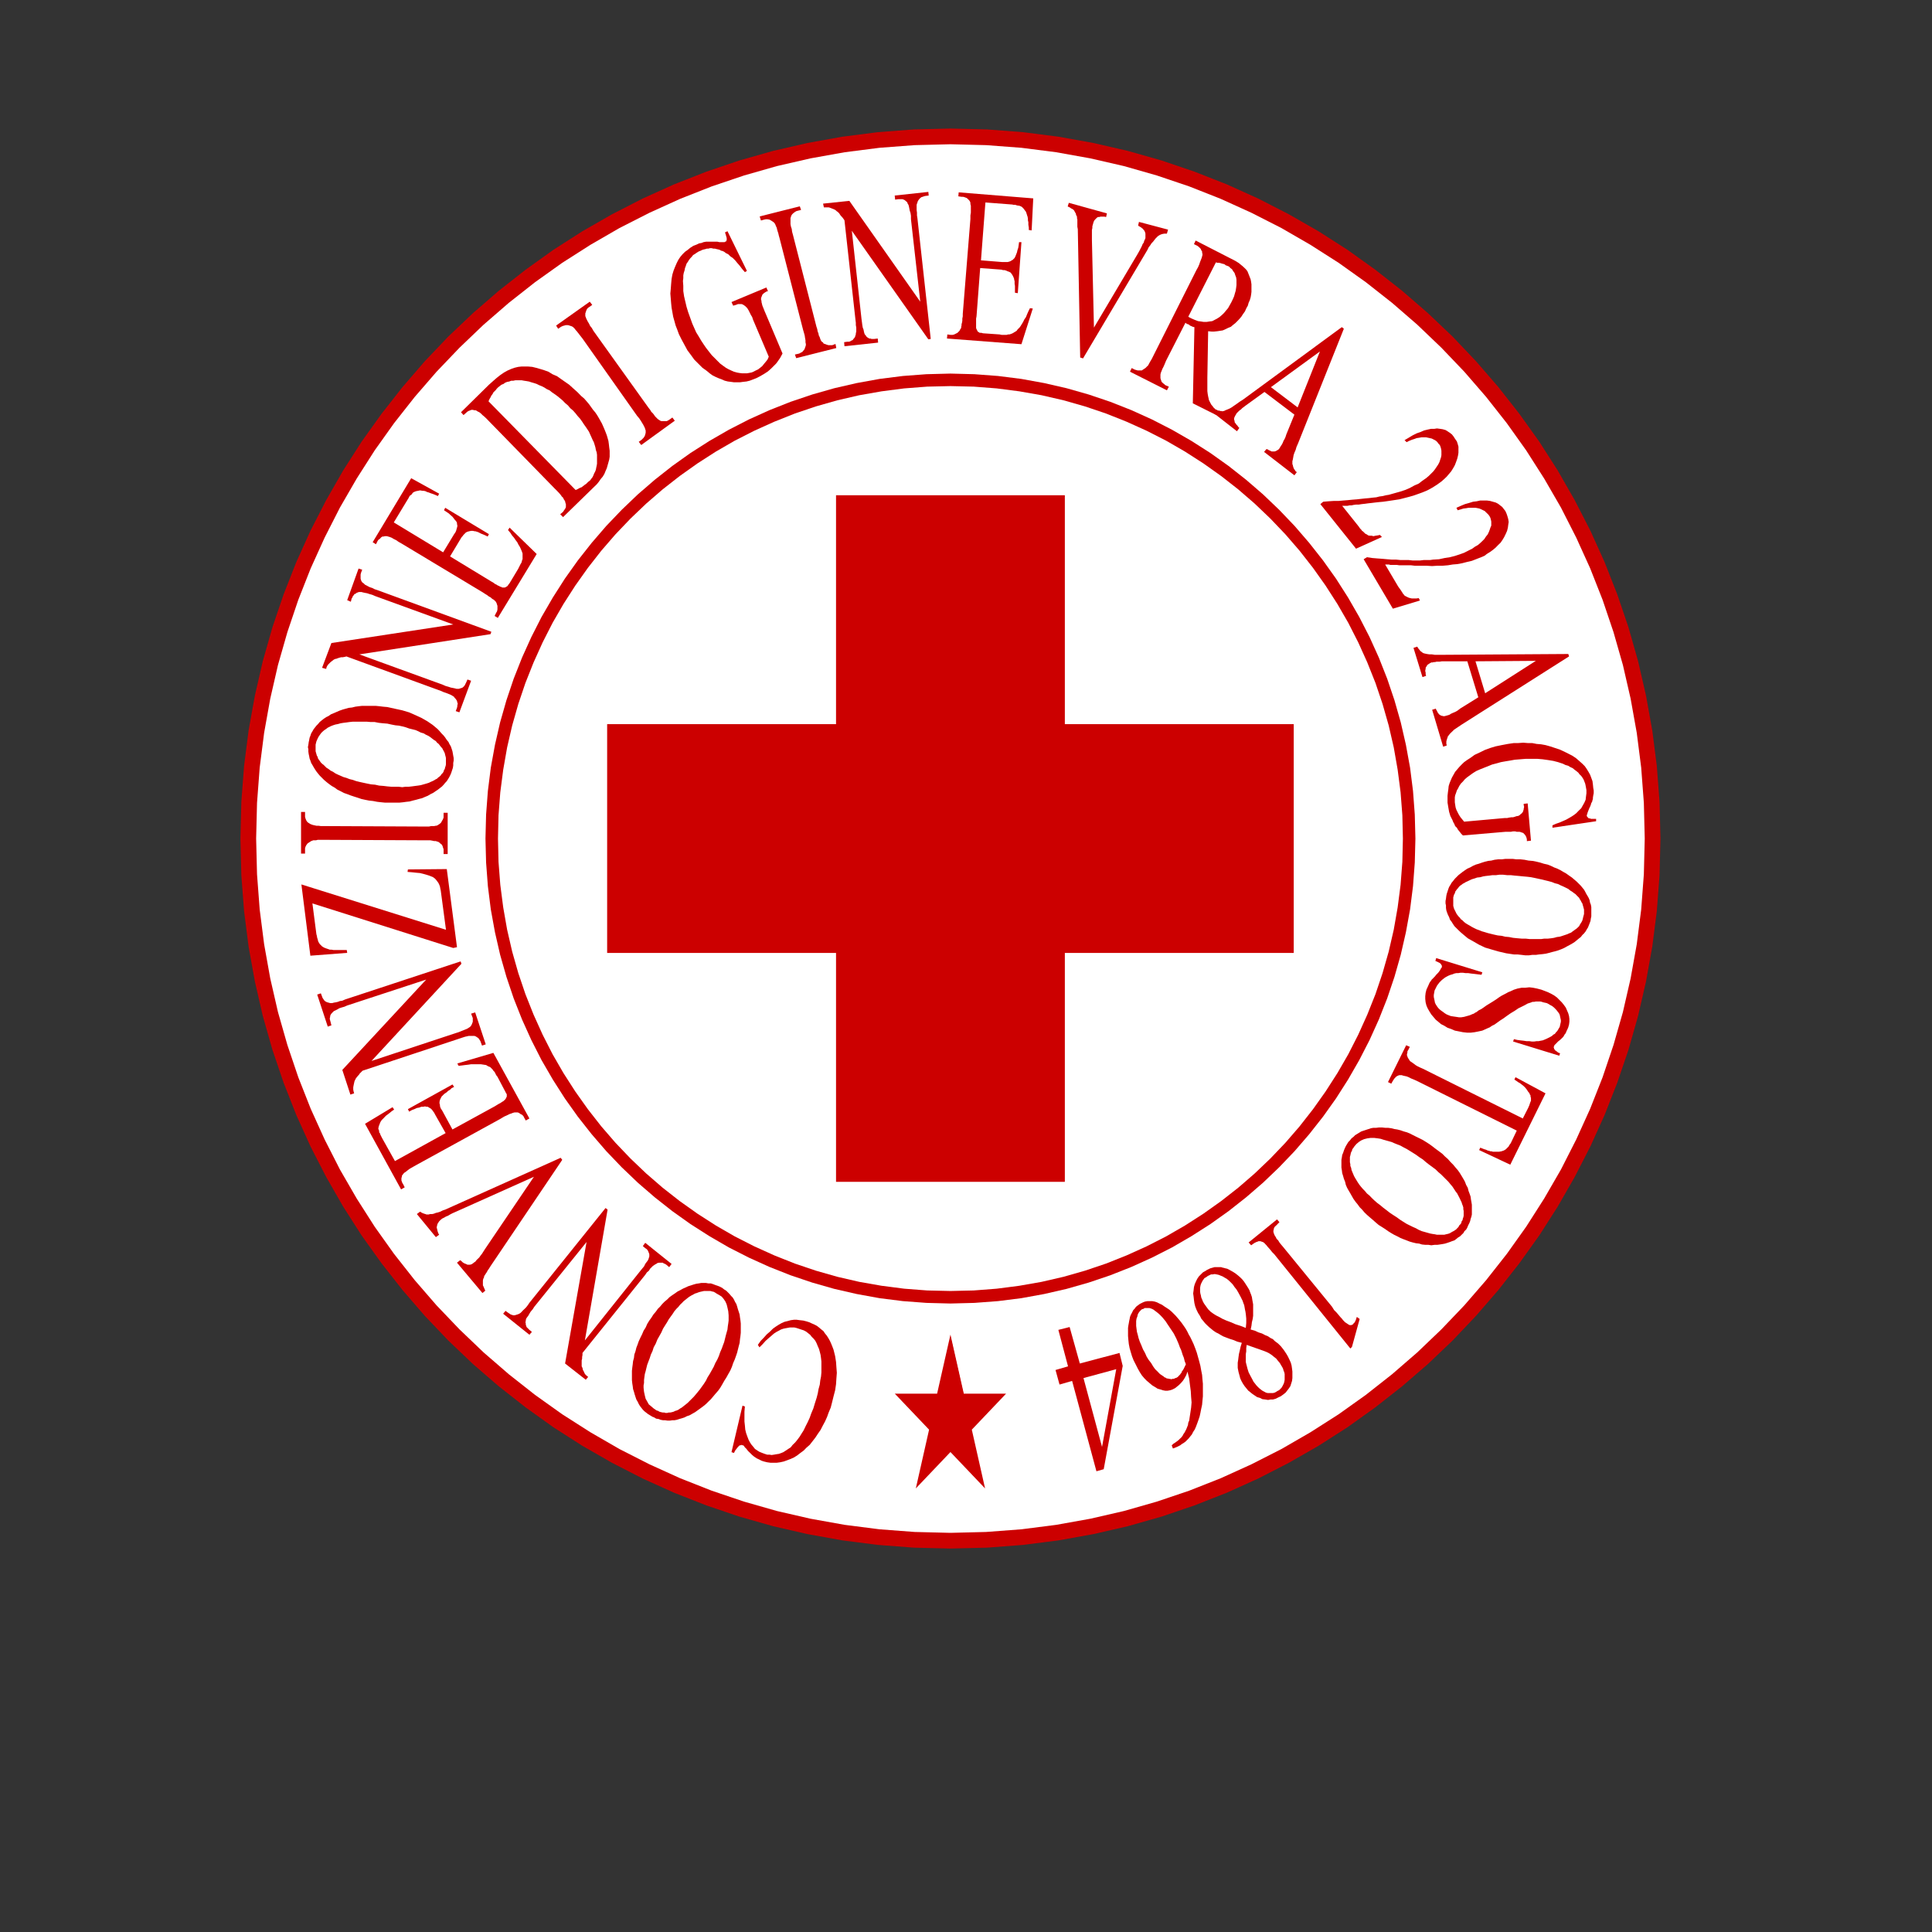 <?xml version="1.0" encoding="UTF-8"?>
<!DOCTYPE svg PUBLIC "-//W3C//DTD SVG 1.1//EN" "http://www.w3.org/Graphics/SVG/1.1/DTD/svg11.dtd">
<!-- Creator: CorelDRAW -->
<svg xmlns="http://www.w3.org/2000/svg" xml:space="preserve" width="220mm" height="220mm" style="shape-rendering:geometricPrecision; text-rendering:geometricPrecision; image-rendering:optimizeQuality; fill-rule:evenodd; clip-rule:evenodd"
viewBox="0 0 220 220"
 xmlns:xlink="http://www.w3.org/1999/xlink">
 <rect x="0" y="0" width="220" height="220" fill="#333333" stroke="none"/>
 <defs>
  <style type="text/css">
   <![CDATA[
    .str0 {stroke:#CC0000;stroke-width:0.076}
    .fil0 {fill:none}
    .fil2 {fill:#CC0000}
    .fil3 {fill:white}
    .fil1 {fill:#CC0000;fill-rule:nonzero}
   ]]>
  </style>
 </defs>
 <g id="Livello_x0020_1">
  <polygon class="fil0" points="-0,-0.775 220,-0.775 220,219.225 -0,219.225 "/>
  <g id="_46356144">
   <polygon id="_56776968" class="fil2" points="108.228,14.637 112.392,14.738 116.495,15.051 120.538,15.567 124.519,16.284 128.43,17.184 132.271,18.275 136.02,19.548 139.699,20.994 143.277,22.611 146.763,24.399 150.149,26.34 153.433,28.442 156.597,30.706 159.649,33.101 162.589,35.648 165.399,38.316 168.067,41.125 170.614,44.066 173.009,47.118 175.273,50.281 177.375,53.566 179.315,56.952 181.104,60.438 182.721,64.016 184.166,67.695 185.44,71.444 186.531,75.284 187.431,79.195 188.148,83.177 188.664,87.22 188.977,91.323 189.078,95.487 188.977,99.65 188.664,103.754 188.148,107.796 187.431,111.778 186.531,115.689 185.44,119.529 184.166,123.279 182.721,126.957 181.104,130.535 179.315,134.022 177.375,137.407 175.273,140.692 173.009,143.855 170.614,146.907 168.067,149.848 165.399,152.658 162.589,155.336 159.649,157.872 156.597,160.267 153.433,162.531 150.149,164.633 146.763,166.574 143.277,168.363 139.699,169.98 136.02,171.425 132.271,172.698 128.43,173.79 124.519,174.689 120.538,175.406 116.495,175.922 112.392,176.235 108.228,176.336 104.065,176.235 99.961,175.922 95.919,175.406 91.937,174.689 88.026,173.79 84.186,172.698 80.436,171.425 76.757,169.98 73.18,168.363 69.693,166.574 66.308,164.633 63.023,162.531 59.86,160.267 56.808,157.872 53.867,155.336 51.057,152.658 48.379,149.848 45.843,146.907 43.447,143.855 41.184,140.692 39.081,137.407 37.141,134.022 35.352,130.535 33.735,126.957 32.29,123.279 31.017,119.529 29.925,115.689 29.026,111.778 28.308,107.796 27.793,103.754 27.48,99.65 27.378,95.487 27.48,91.323 27.793,87.22 28.308,83.177 29.026,79.195 29.925,75.284 31.017,71.444 32.29,67.695 33.735,64.016 35.352,60.438 37.141,56.952 39.081,53.566 41.184,50.281 43.447,47.118 45.843,44.066 48.379,41.125 51.057,38.316 53.867,35.648 56.808,33.101 59.86,30.706 63.023,28.442 66.308,26.34 69.693,24.399 73.18,22.611 76.757,20.994 80.436,19.548 84.186,18.275 88.026,17.184 91.937,16.284 95.919,15.567 99.961,15.051 104.065,14.738 "/>
   <polygon id="_56189328" class="fil3" points="108.228,16.426 112.291,16.527 116.313,16.83 120.265,17.335 124.156,18.032 127.986,18.912 131.735,19.983 135.414,21.226 139.002,22.641 142.498,24.228 145.914,25.966 149.219,27.876 152.433,29.927 155.525,32.131 158.517,34.485 161.387,36.972 164.126,39.589 166.743,42.328 169.229,45.198 171.584,48.19 173.787,51.282 175.839,54.496 177.749,57.8 179.487,61.216 181.074,64.713 182.489,68.301 183.732,71.98 184.803,75.729 185.682,79.559 186.38,83.45 186.885,87.402 187.188,91.424 187.289,95.487 187.188,99.559 186.885,103.572 186.38,107.523 185.682,111.414 184.803,115.244 183.732,118.994 182.489,122.672 181.074,126.26 179.487,129.757 177.749,133.173 175.839,136.477 173.787,139.691 171.584,142.784 169.229,145.775 166.743,148.645 164.126,151.384 161.387,154.002 158.517,156.488 155.525,158.842 152.433,161.046 149.219,163.097 145.914,165.007 142.498,166.745 139.002,168.332 135.414,169.747 131.735,170.99 127.986,172.061 124.156,172.941 120.265,173.638 116.313,174.143 112.291,174.447 108.228,174.548 104.155,174.447 100.143,174.143 96.192,173.638 92.301,172.941 88.471,172.061 84.721,170.99 81.043,169.747 77.455,168.332 73.958,166.745 70.542,165.007 67.237,163.097 64.024,161.046 60.931,158.842 57.94,156.488 55.069,154.002 52.331,151.384 49.713,148.645 47.227,145.775 44.872,142.784 42.669,139.691 40.618,136.477 38.708,133.173 36.969,129.757 35.383,126.26 33.968,122.672 32.725,118.994 31.653,115.244 30.774,111.414 30.077,107.523 29.572,103.572 29.268,99.559 29.167,95.487 29.268,91.424 29.572,87.402 30.077,83.45 30.774,79.559 31.653,75.729 32.725,71.98 33.968,68.301 35.383,64.713 36.969,61.216 38.708,57.8 40.618,54.496 42.669,51.282 44.872,48.19 47.227,45.198 49.713,42.328 52.331,39.589 55.069,36.972 57.94,34.485 60.931,32.131 64.024,29.927 67.237,27.876 70.542,25.966 73.958,24.228 77.455,22.641 81.043,21.226 84.721,19.983 88.471,18.912 92.301,18.032 96.192,17.335 100.143,16.83 104.155,16.527 "/>
   <polygon id="_56559336" class="fil2" points="108.228,42.54 110.957,42.611 113.645,42.813 116.293,43.147 118.9,43.621 121.457,44.208 123.974,44.925 126.43,45.754 128.835,46.704 131.179,47.765 133.463,48.937 135.677,50.211 137.829,51.585 139.901,53.061 141.902,54.637 143.822,56.295 145.662,58.053 147.42,59.892 149.077,61.813 150.654,63.814 152.13,65.885 153.504,68.038 154.777,70.251 155.95,72.535 157.011,74.88 157.961,77.285 158.79,79.741 159.507,82.258 160.093,84.814 160.568,87.422 160.902,90.07 161.104,92.758 161.175,95.487 161.104,98.215 160.902,100.903 160.568,103.551 160.093,106.159 159.507,108.716 158.79,111.232 157.961,113.688 157.011,116.093 155.95,118.438 154.777,120.722 153.504,122.935 152.13,125.088 150.654,127.16 149.077,129.161 147.42,131.081 145.662,132.92 143.822,134.678 141.902,136.336 139.901,137.912 137.829,139.388 135.677,140.762 133.463,142.046 131.179,143.208 128.835,144.269 126.43,145.219 123.974,146.048 121.457,146.766 118.9,147.352 116.293,147.827 113.645,148.16 110.957,148.362 108.228,148.433 105.5,148.362 102.811,148.16 100.163,147.827 97.556,147.352 94.999,146.766 92.483,146.048 90.027,145.219 87.622,144.269 85.277,143.208 82.993,142.046 80.78,140.762 78.627,139.388 76.555,137.912 74.554,136.336 72.634,134.678 70.795,132.92 69.036,131.081 67.379,129.161 65.802,127.16 64.327,125.088 62.952,122.935 61.669,120.722 60.507,118.438 59.446,116.093 58.495,113.688 57.667,111.232 56.949,108.716 56.363,106.159 55.888,103.551 55.555,100.903 55.352,98.215 55.282,95.487 55.352,92.758 55.555,90.07 55.888,87.422 56.363,84.814 56.949,82.258 57.667,79.741 58.495,77.285 59.446,74.88 60.507,72.535 61.669,70.251 62.952,68.038 64.327,65.885 65.802,63.814 67.379,61.813 69.036,59.892 70.795,58.053 72.634,56.295 74.554,54.637 76.555,53.061 78.627,51.585 80.78,50.211 82.993,48.937 85.277,47.765 87.622,46.704 90.027,45.754 92.483,44.925 94.999,44.208 97.556,43.621 100.163,43.147 102.811,42.813 105.5,42.611 "/>
   <polygon id="_57286632" class="fil3" points="108.228,43.965 110.876,44.026 113.494,44.228 116.071,44.561 118.607,45.006 121.104,45.582 123.549,46.279 125.944,47.088 128.279,48.018 130.563,49.048 132.786,50.18 134.939,51.423 137.031,52.768 139.052,54.203 141.003,55.729 142.872,57.346 144.661,59.054 146.369,60.843 147.986,62.712 149.512,64.663 150.947,66.684 152.291,68.776 153.534,70.928 154.666,73.152 155.697,75.436 156.627,77.77 157.435,80.165 158.133,82.611 158.709,85.108 159.153,87.644 159.487,90.221 159.689,92.839 159.75,95.487 159.689,98.134 159.487,100.752 159.153,103.329 158.709,105.866 158.133,108.362 157.435,110.808 156.627,113.203 155.697,115.537 154.666,117.821 153.534,120.045 152.291,122.197 150.947,124.289 149.512,126.311 147.986,128.261 146.369,130.131 144.661,131.92 142.872,133.627 141.003,135.244 139.052,136.771 137.031,138.206 134.939,139.55 132.786,140.793 130.563,141.925 128.279,142.956 125.944,143.885 123.549,144.694 121.104,145.391 118.607,145.967 116.071,146.412 113.494,146.745 110.876,146.947 108.228,147.008 105.58,146.947 102.963,146.745 100.386,146.412 97.849,145.967 95.353,145.391 92.907,144.694 90.512,143.885 88.177,142.956 85.894,141.925 83.67,140.793 81.517,139.55 79.425,138.206 77.404,136.771 75.454,135.244 73.584,133.627 71.795,131.92 70.087,130.131 68.47,128.261 66.944,126.311 65.509,124.289 64.165,122.197 62.922,120.045 61.79,117.821 60.759,115.537 59.83,113.203 59.021,110.808 58.324,108.362 57.748,105.866 57.303,103.329 56.969,100.752 56.767,98.134 56.707,95.487 56.767,92.839 56.969,90.221 57.303,87.644 57.748,85.108 58.324,82.611 59.021,80.165 59.83,77.77 60.759,75.436 61.79,73.152 62.922,70.928 64.165,68.776 65.509,66.684 66.944,64.663 68.47,62.712 70.087,60.843 71.795,59.054 73.584,57.346 75.454,55.729 77.404,54.203 79.425,52.768 81.517,51.423 83.67,50.18 85.894,49.048 88.177,48.018 90.512,47.088 92.907,46.279 95.353,45.582 97.849,45.006 100.386,44.561 102.963,44.228 105.58,44.026 "/>
   <g>
    <polygon id="_55573328" class="fil2" points="114.373,158.782 110.573,162.774 112.028,169.222 108.228,165.23 104.428,169.222 105.884,162.774 102.084,158.782 106.773,158.782 108.228,152.344 109.683,158.782 "/>
    <path id="_555733281" class="fil1" d="M110.494 162.791l0.02 -0.073 3.8 -3.992 0.117 0.111 -3.8 3.992 -0.137 -0.038zm0 0l-0.009 -0.042 0.03 -0.031 -0.02 0.073zm1.476 6.486l-0.02 -0.038 -1.455 -6.448 0.157 -0.035 1.455 6.448 -0.137 0.073zm0.137 -0.073l0.064 0.285 -0.201 -0.211 0.137 -0.073zm-3.937 -4.03l0.117 0 3.8 3.992 -0.117 0.111 -3.8 -3.992 0 -0.111zm0 0l0.058 -0.061 0.058 0.061 -0.117 0zm-3.82 4.03l0.02 -0.038 3.8 -3.992 0.117 0.111 -3.8 3.992 -0.137 -0.073zm0.137 0.073l-0.201 0.211 0.064 -0.285 0.137 0.073zm1.455 -6.559l0.02 0.073 -1.455 6.448 -0.157 -0.035 1.455 -6.448 0.137 -0.038zm0 0l0.03 0.031 -0.009 0.042 -0.02 -0.073zm-3.858 -4.017l0.058 0.025 3.8 3.992 -0.117 0.111 -3.8 -3.992 0.058 -0.136zm-0.058 0.136l-0.13 -0.136 0.188 0 -0.058 0.136zm4.826 -0.038l-0.079 0.063 -4.689 0 0 -0.162 4.689 0 0.079 0.099zm0 0l-0.014 0.063 -0.064 0 0.079 -0.063zm1.455 -6.473l0 0.035 -1.455 6.438 -0.157 -0.035 1.455 -6.438 0.157 0zm-0.157 0l0.079 -0.348 0.079 0.348 -0.157 0zm1.534 6.536l-0.079 -0.063 -1.455 -6.438 0.157 -0.035 1.455 6.438 -0.079 0.099zm0 0l-0.064 0 -0.014 -0.063 0.079 0.063zm4.748 -0.025l-0.058 0.025 -4.689 0 0 -0.162 4.689 0 0.058 0.136zm-0.058 -0.136l0.188 0 -0.13 0.136 -0.058 -0.136z"/>
   </g>
   <polygon class="fil2 str0" points="108.228,161.672 109.683,158.782 108.228,152.344 "/>
   <polygon class="fil2" points="102.084,158.782 106.773,158.782 108.228,161.672 "/>
   <polygon class="fil2" points="110.573,162.774 114.373,158.782 108.228,161.672 "/>
   <polygon class="fil2" points="112.028,169.221 108.228,165.23 108.228,161.672 "/>
   <polygon class="fil2" points="104.428,169.221 105.884,162.774 108.228,161.672 "/>
   <polygon class="fil2" points="83.296,165.361 84.549,160.065 84.822,160.156 84.772,160.753 84.772,161.308 84.772,161.864 84.822,162.319 84.863,162.784 84.964,163.198 85.095,163.562 85.237,163.936 85.378,164.209 85.56,164.492 85.792,164.765 85.974,164.997 86.247,165.179 86.48,165.321 86.803,165.452 87.076,165.553 87.359,165.644 87.632,165.644 87.864,165.684 88.137,165.644 88.42,165.593 88.693,165.553 88.976,165.452 89.198,165.361 89.481,165.179 89.754,164.997 90.037,164.815 90.259,164.532 90.542,164.259 90.775,163.976 91.048,163.613 91.28,163.239 91.513,162.875 91.735,162.41 91.967,161.955 92.2,161.45 92.382,160.934 92.614,160.389 92.796,159.782 92.988,159.186 93.119,158.681 93.21,158.175 93.352,157.66 93.402,157.205 93.493,156.74 93.534,156.275 93.534,155.861 93.534,155.447 93.534,155.032 93.493,154.669 93.443,154.295 93.352,153.931 93.261,153.607 93.119,153.284 92.988,152.961 92.847,152.688 92.665,152.455 92.432,152.223 92.25,151.991 92.018,151.809 91.785,151.627 91.513,151.485 91.23,151.394 90.957,151.303 90.674,151.212 90.451,151.162 90.168,151.162 89.936,151.162 89.663,151.212 89.431,151.253 89.198,151.303 88.925,151.394 88.693,151.526 88.42,151.667 88.137,151.849 87.814,152.132 87.541,152.364 87.177,152.688 86.853,153.052 86.48,153.426 86.298,153.143 86.621,152.688 86.985,152.314 87.308,151.95 87.682,151.627 88.006,151.303 88.329,151.071 88.693,150.838 89.016,150.656 89.34,150.515 89.714,150.424 90.037,150.333 90.401,150.283 90.724,150.283 91.088,150.333 91.462,150.373 91.826,150.464 92.149,150.565 92.432,150.697 92.756,150.838 93.028,150.98 93.261,151.162 93.534,151.394 93.766,151.576 93.948,151.849 94.14,152.081 94.322,152.364 94.504,152.688 94.645,153.001 94.777,153.325 94.918,153.698 95.009,154.062 95.1,154.436 95.201,155.083 95.242,155.679 95.292,156.326 95.242,156.973 95.201,157.62 95.1,158.307 94.918,159.004 94.736,159.742 94.595,160.288 94.362,160.843 94.18,161.349 93.948,161.864 93.675,162.37 93.443,162.824 93.119,163.289 92.847,163.704 92.523,164.118 92.2,164.532 91.826,164.856 91.513,165.179 91.138,165.452 90.775,165.735 90.401,165.967 89.987,166.149 89.613,166.291 89.249,166.422 88.834,166.513 88.46,166.564 88.097,166.564 87.723,166.564 87.359,166.513 86.985,166.422 86.712,166.331 86.439,166.19 86.156,166.058 85.883,165.876 85.651,165.684 85.418,165.452 85.186,165.23 84.964,164.947 84.822,164.815 84.731,164.674 84.64,164.583 84.549,164.583 84.448,164.532 84.317,164.583 84.226,164.583 84.125,164.674 83.993,164.815 83.852,164.997 83.711,165.179 83.579,165.452 "/>
   <path class="fil2" d="M74.261 161.308l-0.233 -0.141 -0.232 -0.141 -0.233 -0.182 -0.182 -0.141 -0.182 -0.182 -0.182 -0.232 -0.141 -0.182 -0.141 -0.233 -0.131 -0.273 -0.141 -0.233 -0.091 -0.273 -0.091 -0.283 -0.091 -0.323 -0.101 -0.313 -0.04 -0.323 -0.051 -0.323 -0.04 -0.374 0 -0.364 0 -0.374 0 -0.323 0.04 -0.364 0.051 -0.374 0.04 -0.364 0.101 -0.374 0.041 -0.364 0.141 -0.414 0.091 -0.374 0.141 -0.364 0.131 -0.374 0.192 -0.414 0.182 -0.364 0.182 -0.424 0.232 -0.364 0.182 -0.414 0.232 -0.374 0.233 -0.323 0.232 -0.364 0.273 -0.323 0.232 -0.323 0.273 -0.273 0.232 -0.283 0.273 -0.273 0.283 -0.232 0.273 -0.273 0.323 -0.232 0.273 -0.182 0.323 -0.232 0.283 -0.141 0.324 -0.182 0.323 -0.141 0.273 -0.131 0.323 -0.101 0.273 -0.091 0.323 -0.091 0.283 -0.04 0.273 -0.051 0.273 0 0.283 0 0.273 0.051 0.283 0 0.273 0.091 0.232 0.091 0.273 0.091 0.232 0.091 0.273 0.141 0.232 0.182 0.233 0.142 0.182 0.182 0.182 0.182 0.192 0.232 0.182 0.182 0.142 0.233 0.131 0.273 0.141 0.233 0.091 0.283 0.091 0.323 0.091 0.273 0.101 0.323 0.04 0.323 0.051 0.323 0.04 0.364 0 0.374 0 0.364 0 0.323 -0.04 0.374 -0.051 0.364 -0.04 0.414 -0.101 0.374 -0.091 0.364 -0.091 0.374 -0.142 0.414 -0.131 0.364 -0.182 0.414 -0.141 0.424 -0.182 0.414 -0.233 0.414 -0.232 0.414 -0.233 0.364 -0.232 0.414 -0.222 0.374 -0.233 0.323 -0.283 0.324 -0.273 0.323 -0.273 0.323 -0.283 0.273 -0.273 0.273 -0.283 0.233 -0.313 0.232 -0.323 0.233 -0.323 0.232 -0.323 0.182 -0.323 0.182 -0.283 0.091 -0.273 0.141 -0.273 0.091 -0.323 0.091 -0.283 0.091 -0.273 0.051 -0.233 0 -0.273 0.041 -0.283 0 -0.273 -0.041 -0.233 0 -0.273 -0.051 -0.233 -0.091 -0.273 -0.04 -0.233 -0.141 -0.232 -0.091zm0.505 -0.697l0.182 0.051 0.141 0.091 0.182 0.051 0.192 0.04 0.182 0 0.141 0.051 0.182 0 0.182 -0.051 0.182 0 0.192 -0.04 0.182 -0.051 0.182 -0.091 0.182 -0.051 0.192 -0.091 0.182 -0.131 0.182 -0.101 0.232 -0.182 0.233 -0.182 0.222 -0.182 0.232 -0.233 0.233 -0.232 0.232 -0.233 0.233 -0.273 0.232 -0.283 0.222 -0.273 0.232 -0.324 0.233 -0.323 0.232 -0.364 0.182 -0.374 0.232 -0.364 0.233 -0.414 0.232 -0.414 0.182 -0.424 0.233 -0.414 0.182 -0.414 0.141 -0.414 0.182 -0.414 0.131 -0.364 0.141 -0.374 0.091 -0.364 0.091 -0.374 0.101 -0.364 0.091 -0.323 0.04 -0.374 0.051 -0.324 0.041 -0.323 0 -0.323 0 -0.273 -0.041 -0.465 -0.091 -0.414 -0.091 -0.364 -0.141 -0.323 -0.182 -0.273 -0.232 -0.283 -0.283 -0.182 -0.323 -0.182 -0.131 -0.091 -0.182 -0.101 -0.192 -0.041 -0.182 -0.051 -0.182 0 -0.182 0 -0.192 0 -0.182 0 -0.233 0.051 -0.182 0.041 -0.182 0.05 -0.233 0.091 -0.182 0.051 -0.233 0.131 -0.182 0.091 -0.233 0.141 -0.192 0.141 -0.222 0.182 -0.233 0.182 -0.182 0.192 -0.233 0.222 -0.182 0.232 -0.233 0.233 -0.232 0.273 -0.182 0.283 -0.233 0.324 -0.232 0.323 -0.182 0.323 -0.232 0.364 -0.233 0.374 -0.182 0.414 -0.233 0.414 -0.232 0.414 -0.182 0.455 -0.233 0.424 -0.131 0.414 -0.192 0.414 -0.131 0.414 -0.141 0.364 -0.141 0.374 -0.091 0.364 -0.091 0.374 -0.091 0.323 -0.051 0.364 -0.04 0.323 0 0.323 -0.051 0.273 0 0.283 0.051 0.455 0.091 0.424 0.091 0.364 0.182 0.323 0.182 0.323 0.283 0.233 0.273 0.232 0.323 0.222z"/>
   <polygon class="fil2" points="66.702,157.114 64.347,155.265 66.793,141.429 60.84,148.807 60.658,149.09 60.426,149.363 60.284,149.595 60.153,149.828 60.011,150.01 59.92,150.151 59.87,150.333 59.87,150.424 59.83,150.565 59.87,150.697 59.87,150.838 59.92,150.98 59.961,151.111 60.062,151.212 60.153,151.303 60.284,151.435 60.567,151.667 60.284,151.991 57.293,149.595 57.566,149.272 57.889,149.504 58.031,149.595 58.162,149.686 58.303,149.727 58.445,149.777 58.587,149.777 58.768,149.727 58.9,149.686 59.041,149.636 59.132,149.595 59.274,149.504 59.415,149.363 59.547,149.221 59.739,149.04 59.92,148.858 60.102,148.625 60.284,148.352 68.956,137.559 69.188,137.741 66.601,152.637 72.927,144.704 73.15,144.431 73.342,144.199 73.473,143.926 73.614,143.734 73.756,143.552 73.847,143.37 73.887,143.228 73.938,143.087 73.938,142.956 73.938,142.814 73.887,142.673 73.847,142.582 73.796,142.45 73.705,142.309 73.614,142.218 73.473,142.127 73.2,141.894 73.473,141.52 76.474,143.926 76.202,144.29 75.878,144.017 75.737,143.926 75.595,143.875 75.464,143.784 75.322,143.784 75.181,143.784 75.049,143.784 74.858,143.825 74.726,143.926 74.625,143.966 74.494,144.057 74.352,144.148 74.211,144.29 74.029,144.471 73.887,144.704 73.665,144.886 73.473,145.169 66.328,154.062 66.328,154.295 66.287,154.527 66.287,154.709 66.237,154.901 66.237,155.032 66.237,155.174 66.237,155.315 66.237,155.406 66.237,155.588 66.328,155.77 66.378,156.003 66.51,156.235 66.56,156.376 66.651,156.508 66.793,156.649 66.975,156.791 "/>
   <polygon class="fil2" points="47.47,138.246 47.834,137.973 48.066,138.115 48.298,138.206 48.44,138.246 48.571,138.297 48.662,138.297 48.804,138.297 48.986,138.246 49.218,138.246 49.4,138.206 49.632,138.115 49.865,138.064 50.138,137.973 50.421,137.832 50.694,137.741 63.842,131.839 64.024,132.071 55.817,144.239 55.676,144.471 55.534,144.663 55.443,144.845 55.352,144.977 55.262,145.118 55.171,145.26 55.12,145.351 55.12,145.442 55.029,145.624 54.989,145.815 54.989,145.998 54.989,146.179 54.989,146.361 55.08,146.553 55.171,146.776 55.262,146.968 54.938,147.241 52.038,143.784 52.401,143.501 52.543,143.602 52.674,143.734 52.816,143.825 52.907,143.875 53.048,143.926 53.139,143.966 53.23,144.017 53.321,144.017 53.513,144.017 53.695,143.966 53.837,143.875 54.019,143.734 54.15,143.643 54.251,143.501 54.382,143.37 54.574,143.188 54.706,142.996 54.888,142.763 55.029,142.541 55.211,142.258 60.8,134.001 51.846,138.013 51.522,138.155 51.249,138.297 51.017,138.438 50.785,138.529 50.562,138.66 50.37,138.751 50.239,138.852 50.138,138.943 50.006,139.075 49.915,139.216 49.824,139.358 49.774,139.54 49.723,139.772 49.774,139.954 49.824,140.186 49.915,140.459 49.956,140.51 50.006,140.601 49.632,140.874 "/>
   <polygon class="fil2" points="44.973,132.213 50.744,129.029 49.541,126.907 49.45,126.725 49.309,126.533 49.218,126.402 49.087,126.26 48.945,126.169 48.854,126.119 48.713,126.028 48.571,126.028 48.389,125.987 48.207,126.028 47.975,126.028 47.742,126.119 47.47,126.169 47.187,126.3 46.914,126.402 46.59,126.583 46.449,126.3 51.522,123.491 51.714,123.764 51.431,123.905 51.249,124.087 51.017,124.229 50.876,124.37 50.744,124.461 50.603,124.552 50.512,124.643 50.421,124.734 50.279,124.876 50.188,125.057 50.097,125.249 50.047,125.472 50.047,125.563 50.047,125.664 50.097,125.795 50.097,125.937 50.138,126.078 50.188,126.21 50.279,126.351 50.37,126.492 51.522,128.615 56.323,125.987 56.555,125.846 56.788,125.704 56.969,125.613 57.101,125.522 57.242,125.431 57.333,125.381 57.424,125.29 57.475,125.249 57.566,125.148 57.616,125.057 57.657,124.966 57.707,124.876 57.707,124.734 57.707,124.603 57.616,124.461 57.525,124.279 56.646,122.612 56.505,122.43 56.414,122.248 56.323,122.066 56.181,121.924 56.09,121.783 55.999,121.692 55.908,121.601 55.817,121.51 55.585,121.419 55.352,121.278 55.08,121.237 54.756,121.187 54.473,121.187 54.251,121.187 53.968,121.187 53.645,121.187 53.321,121.237 52.957,121.278 52.583,121.328 52.22,121.369 52.078,121.096 56.181,119.893 60.284,127.362 59.87,127.594 59.688,127.271 59.597,127.089 59.456,126.947 59.274,126.856 59.092,126.725 58.95,126.674 58.768,126.674 58.587,126.674 58.394,126.725 58.303,126.765 58.162,126.816 58.031,126.856 57.849,126.947 57.657,127.038 57.424,127.139 57.202,127.271 56.969,127.412 47.47,132.627 47.146,132.809 46.823,132.991 46.59,133.132 46.358,133.314 46.176,133.456 46.035,133.547 45.903,133.688 45.853,133.779 45.762,133.87 45.762,134.001 45.711,134.143 45.711,134.284 45.711,134.426 45.762,134.557 45.812,134.699 45.903,134.84 46.085,135.204 45.671,135.436 41.568,127.968 44.7,126.078 44.883,126.351 44.61,126.533 44.377,126.725 44.145,126.907 43.963,127.038 43.821,127.18 43.69,127.321 43.548,127.463 43.458,127.554 43.316,127.776 43.225,128.008 43.134,128.241 43.084,128.473 43.084,128.564 43.134,128.655 43.175,128.797 43.175,128.938 43.276,129.07 43.316,129.211 43.407,129.393 43.498,129.575 "/>
   <polygon class="fil2" points="39.9,124.643 38.98,121.834 48.531,111.545 39.536,114.496 39.213,114.638 38.889,114.729 38.617,114.82 38.384,114.961 38.202,115.052 38.01,115.143 37.919,115.234 37.828,115.325 37.737,115.426 37.646,115.558 37.596,115.699 37.596,115.79 37.556,115.932 37.556,116.063 37.596,116.204 37.646,116.386 37.737,116.76 37.323,116.902 36.12,113.253 36.535,113.112 36.676,113.486 36.727,113.627 36.818,113.759 36.909,113.9 37,113.991 37.141,114.082 37.272,114.133 37.414,114.173 37.596,114.224 37.687,114.224 37.828,114.224 38.01,114.173 38.243,114.133 38.475,114.082 38.708,113.991 38.98,113.951 39.304,113.809 52.452,109.474 52.543,109.747 42.305,120.813 51.896,117.639 52.22,117.538 52.543,117.407 52.775,117.316 52.998,117.225 53.23,117.124 53.372,117.033 53.513,116.942 53.604,116.851 53.695,116.71 53.736,116.619 53.786,116.487 53.837,116.346 53.837,116.204 53.837,116.063 53.837,115.932 53.786,115.79 53.645,115.426 54.109,115.285 55.312,118.923 54.888,119.064 54.756,118.701 54.706,118.559 54.615,118.418 54.524,118.276 54.433,118.185 54.291,118.094 54.15,118.003 54.019,117.963 53.837,117.963 53.695,117.963 53.554,117.963 53.372,117.963 53.19,118.003 52.957,118.054 52.674,118.145 52.401,118.236 52.129,118.327 41.285,121.924 41.103,122.106 40.961,122.248 40.87,122.389 40.739,122.521 40.638,122.662 40.547,122.753 40.507,122.844 40.456,122.935 40.365,123.127 40.325,123.309 40.274,123.541 40.224,123.814 40.224,123.956 40.224,124.087 40.274,124.32 40.325,124.501 "/>
   <polygon class="fil2" points="34.321,100.712 50.785,105.876 50.188,101.399 50.138,101.176 50.097,100.944 50.006,100.712 49.915,100.53 49.774,100.338 49.632,100.156 49.501,100.024 49.309,99.883 49.087,99.792 48.854,99.701 48.531,99.6 48.207,99.509 47.834,99.418 47.379,99.377 46.914,99.327 46.408,99.287 46.449,99.004 50.876,98.963 52.038,107.857 51.613,107.948 35.575,102.874 36.029,106.381 36.08,106.563 36.12,106.796 36.171,106.937 36.211,107.119 36.262,107.26 36.353,107.402 36.403,107.493 36.494,107.584 36.676,107.766 36.909,107.907 37.141,107.998 37.414,108.089 37.556,108.14 37.737,108.14 37.97,108.18 38.202,108.18 38.475,108.18 38.798,108.18 39.122,108.18 39.486,108.18 39.536,108.503 35.342,108.827 "/>
   <polygon class="fil2" points="50.512,92.552 50.977,92.552 50.977,97.251 50.512,97.251 50.512,96.888 50.512,96.696 50.461,96.564 50.421,96.423 50.37,96.281 50.279,96.15 50.138,96.049 50.047,95.958 49.915,95.867 49.774,95.826 49.632,95.776 49.45,95.776 49.218,95.725 48.986,95.685 48.662,95.685 48.349,95.685 48.026,95.685 37.232,95.634 36.909,95.634 36.626,95.634 36.403,95.634 36.171,95.634 35.989,95.685 35.797,95.685 35.666,95.685 35.575,95.725 35.433,95.776 35.292,95.867 35.15,95.958 35.019,96.049 34.877,96.241 34.786,96.423 34.736,96.605 34.736,96.787 34.736,97.201 34.281,97.201 34.281,92.461 34.736,92.461 34.736,92.876 34.736,93.007 34.786,93.199 34.837,93.33 34.877,93.421 34.968,93.563 35.059,93.654 35.201,93.745 35.342,93.835 35.474,93.886 35.615,93.937 35.797,93.977 36.029,94.028 36.262,94.028 36.535,94.068 36.858,94.068 37.232,94.068 48.026,94.118 48.298,94.118 48.571,94.118 48.854,94.118 49.087,94.068 49.269,94.068 49.45,94.068 49.592,94.028 49.683,94.028 49.824,93.977 49.956,93.886 50.097,93.795 50.239,93.654 50.33,93.472 50.421,93.33 50.512,93.098 50.512,92.916 "/>
   <path class="fil2" d="M35.15 84.521l0.051 -0.222 0.051 -0.283 0.091 -0.232 0.091 -0.273 0.142 -0.232 0.131 -0.233 0.141 -0.182 0.182 -0.232 0.182 -0.182 0.192 -0.232 0.222 -0.182 0.232 -0.182 0.283 -0.192 0.273 -0.131 0.273 -0.192 0.323 -0.131 0.323 -0.141 0.323 -0.141 0.374 -0.131 0.323 -0.091 0.364 -0.101 0.374 -0.04 0.364 -0.091 0.374 -0.051 0.364 -0.041 0.414 0 0.374 0 0.414 0 0.414 0 0.414 0.041 0.414 0.051 0.465 0.04 0.869 0.192 0.839 0.182 0.778 0.232 0.738 0.323 0.697 0.324 0.637 0.364 0.606 0.414 0.556 0.465 0.222 0.233 0.233 0.273 0.232 0.233 0.182 0.232 0.182 0.273 0.192 0.232 0.131 0.273 0.142 0.232 0.091 0.273 0.091 0.283 0.051 0.273 0.04 0.233 0.051 0.273 0 0.283 -0.051 0.273 0 0.273 -0.04 0.283 -0.091 0.273 -0.091 0.283 -0.091 0.222 -0.141 0.283 -0.141 0.232 -0.141 0.222 -0.182 0.192 -0.182 0.222 -0.182 0.192 -0.233 0.182 -0.232 0.182 -0.273 0.182 -0.283 0.192 -0.273 0.131 -0.323 0.192 -0.323 0.131 -0.323 0.141 -0.364 0.091 -0.323 0.091 -0.374 0.091 -0.364 0.101 -0.374 0.04 -0.364 0.051 -0.414 0.041 -0.414 0 -0.374 0 -0.465 0 -0.414 0 -0.414 -0.041 -0.455 -0.051 -0.465 -0.091 -0.465 -0.05 -0.455 -0.091 -0.414 -0.091 -0.414 -0.141 -0.414 -0.131 -0.424 -0.141 -0.364 -0.141 -0.374 -0.131 -0.364 -0.192 -0.374 -0.182 -0.313 -0.232 -0.323 -0.182 -0.323 -0.233 -0.283 -0.222 -0.273 -0.232 -0.283 -0.283 -0.222 -0.222 -0.192 -0.232 -0.182 -0.232 -0.182 -0.273 -0.141 -0.233 -0.131 -0.232 -0.142 -0.232 -0.091 -0.273 -0.091 -0.233 -0.051 -0.283 -0.051 -0.222 -0.04 -0.283 0 -0.273 -0.051 -0.232 0.051 -0.273 0.04 -0.283zm0.788 0.283l0 0.182 0 0.182 0 0.182 0 0.192 0.051 0.182 0.04 0.141 0.051 0.182 0.091 0.141 0.04 0.182 0.101 0.142 0.131 0.182 0.091 0.131 0.141 0.141 0.182 0.141 0.141 0.141 0.182 0.182 0.233 0.141 0.232 0.182 0.273 0.131 0.283 0.192 0.273 0.131 0.323 0.141 0.323 0.141 0.323 0.091 0.364 0.141 0.374 0.091 0.364 0.131 0.414 0.101 0.414 0.091 0.424 0.091 0.455 0.091 0.465 0.04 0.455 0.101 0.515 0.04 0.414 0.051 0.455 0.04 0.414 0 0.414 0 0.424 0.051 0.364 -0.051 0.374 0 0.364 -0.04 0.374 -0.051 0.313 -0.04 0.324 -0.051 0.323 -0.091 0.323 -0.091 0.283 -0.091 0.182 -0.091 0.233 -0.101 0.182 -0.091 0.141 -0.091 0.182 -0.091 0.141 -0.141 0.131 -0.091 0.141 -0.131 0.091 -0.141 0.141 -0.141 0.091 -0.141 0.051 -0.182 0.091 -0.131 0.04 -0.192 0.051 -0.131 0.04 -0.192 0 -0.182 0 -0.182 0 -0.182 0 -0.192 -0.04 -0.182 -0.051 -0.182 -0.04 -0.182 -0.091 -0.192 -0.101 -0.182 -0.091 -0.182 -0.131 -0.141 -0.142 -0.182 -0.141 -0.182 -0.182 -0.141 -0.141 -0.182 -0.232 -0.141 -0.182 -0.141 -0.233 -0.182 -0.222 -0.141 -0.283 -0.131 -0.232 -0.141 -0.323 -0.091 -0.273 -0.141 -0.323 -0.141 -0.364 -0.091 -0.374 -0.091 -0.364 -0.131 -0.374 -0.101 -0.414 -0.091 -0.414 -0.04 -0.465 -0.091 -0.455 -0.101 -0.505 -0.04 -0.465 -0.051 -0.465 -0.091 -0.455 0 -0.465 -0.04 -0.414 0 -0.414 0 -0.374 0 -0.364 0 -0.374 0.04 -0.364 0.051 -0.323 0.04 -0.323 0.051 -0.323 0.091 -0.273 0.051 -0.283 0.091 -0.233 0.091 -0.182 0.091 -0.182 0.091 -0.182 0.141 -0.141 0.091 -0.182 0.141 -0.141 0.131 -0.091 0.091 -0.141 0.192 -0.091 0.131 -0.091 0.141 -0.091 0.182 -0.141 0.323 -0.091 0.374z"/>
   <polygon class="fil2" points="36.676,76.042 37.737,73.223 51.613,71.11 42.72,67.876 42.396,67.735 42.073,67.644 41.8,67.553 41.568,67.513 41.335,67.462 41.153,67.412 41.012,67.412 40.87,67.412 40.739,67.462 40.597,67.513 40.507,67.603 40.365,67.644 40.274,67.785 40.183,67.876 40.133,68.018 40.042,68.149 39.951,68.523 39.536,68.341 40.83,64.743 41.244,64.875 41.103,65.249 41.062,65.431 41.062,65.572 41.062,65.754 41.062,65.896 41.103,66.037 41.153,66.168 41.244,66.31 41.376,66.401 41.477,66.492 41.568,66.583 41.749,66.674 41.931,66.775 42.113,66.866 42.396,66.957 42.669,67.098 42.952,67.189 55.949,71.939 55.858,72.212 40.921,74.516 50.421,77.972 50.744,78.114 51.067,78.205 51.34,78.296 51.613,78.347 51.805,78.387 51.987,78.437 52.169,78.437 52.26,78.437 52.401,78.387 52.543,78.347 52.674,78.296 52.775,78.205 52.866,78.114 52.957,77.972 52.998,77.882 53.089,77.7 53.23,77.376 53.645,77.518 52.311,81.115 51.896,80.974 52.038,80.6 52.078,80.418 52.078,80.287 52.129,80.145 52.078,80.004 52.038,79.822 51.987,79.731 51.896,79.59 51.755,79.448 51.714,79.357 51.573,79.266 51.431,79.175 51.249,79.084 51.017,78.993 50.785,78.902 50.512,78.811 50.188,78.67 39.445,74.749 39.263,74.799 39.031,74.84 38.849,74.84 38.657,74.89 38.526,74.931 38.384,74.981 38.293,75.021 38.202,75.021 38.01,75.112 37.828,75.254 37.646,75.395 37.465,75.577 37.373,75.668 37.272,75.81 37.181,75.992 37.141,76.174 "/>
   <polygon class="fil2" points="44.842,59.488 50.461,62.894 51.714,60.822 51.846,60.64 51.937,60.448 51.987,60.267 52.038,60.084 52.078,59.943 52.078,59.812 52.038,59.67 52.038,59.529 51.937,59.347 51.805,59.205 51.664,59.023 51.522,58.841 51.3,58.649 51.108,58.468 50.835,58.286 50.562,58.104 50.694,57.821 55.676,60.822 55.534,61.095 55.262,60.964 55.029,60.863 54.797,60.772 54.615,60.681 54.433,60.59 54.291,60.549 54.15,60.499 54.059,60.499 53.837,60.448 53.645,60.448 53.412,60.499 53.23,60.549 53.139,60.59 53.048,60.64 52.957,60.731 52.866,60.822 52.775,60.913 52.674,61.055 52.583,61.146 52.492,61.287 51.249,63.359 55.949,66.219 56.181,66.35 56.363,66.492 56.555,66.583 56.687,66.674 56.828,66.724 56.969,66.815 57.06,66.815 57.101,66.866 57.242,66.906 57.333,66.906 57.475,66.906 57.566,66.866 57.657,66.815 57.798,66.724 57.889,66.583 58.031,66.401 59.001,64.784 59.092,64.602 59.183,64.42 59.274,64.238 59.365,64.097 59.415,63.955 59.456,63.773 59.506,63.682 59.506,63.541 59.506,63.308 59.506,63.035 59.415,62.763 59.274,62.439 59.183,62.247 59.041,62.025 58.9,61.742 58.718,61.51 58.536,61.237 58.303,60.964 58.122,60.681 57.849,60.357 58.031,60.084 61.113,63.086 56.687,70.362 56.323,70.14 56.505,69.766 56.596,69.625 56.646,69.403 56.646,69.21 56.646,68.988 56.596,68.847 56.555,68.705 56.464,68.523 56.323,68.382 56.232,68.291 56.141,68.25 55.999,68.149 55.858,68.018 55.676,67.927 55.494,67.785 55.262,67.644 54.989,67.462 45.711,61.883 45.388,61.702 45.115,61.51 44.842,61.378 44.61,61.237 44.377,61.146 44.195,61.095 44.054,61.055 43.963,61.055 43.821,61.055 43.69,61.095 43.548,61.095 43.407,61.186 43.316,61.287 43.225,61.378 43.084,61.469 42.993,61.611 42.811,61.974 42.437,61.742 46.823,54.455 50.006,56.214 49.865,56.487 49.541,56.345 49.309,56.254 49.036,56.163 48.804,56.072 48.622,56.022 48.44,55.931 48.248,55.89 48.116,55.89 47.834,55.84 47.601,55.89 47.379,55.931 47.146,56.022 47.055,56.072 46.964,56.163 46.914,56.254 46.823,56.345 46.681,56.436 46.59,56.578 46.499,56.76 46.408,56.901 "/>
   <path class="fil2" d="M64.115 58.882l-0.323 -0.323 0.323 -0.273 0.091 -0.141 0.091 -0.131 0.091 -0.141 0.051 -0.141 0 -0.131 0 -0.192 -0.051 -0.131 -0.04 -0.192 -0.051 -0.091 -0.091 -0.131 -0.091 -0.192 -0.141 -0.131 -0.131 -0.192 -0.192 -0.222 -0.222 -0.233 -0.233 -0.232 -7.519 -7.701 -0.273 -0.283 -0.232 -0.222 -0.233 -0.192 -0.182 -0.182 -0.182 -0.141 -0.192 -0.091 -0.131 -0.091 -0.101 -0.04 -0.131 0 -0.182 -0.051 -0.141 0 -0.141 0.051 -0.091 0.04 -0.141 0.051 -0.131 0.091 -0.101 0.091 -0.313 0.273 -0.283 -0.323 3.183 -3.133 0.465 -0.414 0.414 -0.364 0.414 -0.324 0.414 -0.283 0.414 -0.232 0.414 -0.182 0.374 -0.131 0.414 -0.101 0.364 -0.04 0.414 0 0.374 0 0.455 0.04 0.414 0.101 0.465 0.131 0.465 0.141 0.505 0.182 0.455 0.283 0.515 0.222 0.455 0.323 0.465 0.323 0.465 0.323 0.455 0.414 0.465 0.414 0.455 0.465 0.324 0.273 0.283 0.323 0.273 0.324 0.233 0.323 0.232 0.323 0.233 0.273 0.222 0.323 0.192 0.323 0.182 0.323 0.182 0.323 0.142 0.323 0.141 0.323 0.131 0.323 0.141 0.374 0.091 0.313 0.091 0.323 0.051 0.374 0.04 0.364 0.051 0.374 0 0.323 0 0.364 -0.051 0.324 -0.091 0.323 -0.091 0.323 -0.091 0.324 -0.141 0.323 -0.131 0.323 -0.192 0.324 -0.232 0.273 -0.222 0.323 -0.232 0.283 -0.283 0.273 -3.547 3.456zm1.435 -3.082l0.222 -0.101 0.233 -0.131 0.232 -0.091 0.182 -0.141 0.182 -0.141 0.141 -0.091 0.141 -0.141 0.141 -0.131 0.182 -0.141 0.131 -0.182 0.142 -0.182 0.091 -0.192 0.091 -0.232 0.101 -0.182 0.091 -0.233 0.04 -0.222 0.051 -0.233 0.04 -0.232 0 -0.232 0 -0.273 0 -0.232 0 -0.273 -0.04 -0.283 -0.091 -0.273 -0.051 -0.283 -0.091 -0.313 -0.091 -0.283 -0.141 -0.273 -0.142 -0.323 -0.131 -0.283 -0.142 -0.323 -0.182 -0.273 -0.182 -0.273 -0.232 -0.323 -0.182 -0.283 -0.233 -0.324 -0.283 -0.313 -0.222 -0.283 -0.283 -0.323 -0.323 -0.273 -0.273 -0.324 -0.323 -0.273 -0.273 -0.283 -0.323 -0.273 -0.283 -0.232 -0.323 -0.232 -0.273 -0.182 -0.283 -0.232 -0.313 -0.141 -0.283 -0.182 -0.273 -0.141 -0.323 -0.131 -0.283 -0.141 -0.273 -0.091 -0.323 -0.091 -0.273 -0.091 -0.283 -0.051 -0.273 -0.04 -0.273 -0.051 -0.233 0 -0.283 0 -0.222 0 -0.232 0.051 -0.232 0 -0.233 0.091 -0.232 0.04 -0.222 0.091 -0.192 0.141 -0.232 0.091 -0.182 0.141 -0.182 0.141 -0.182 0.182 -0.091 0.131 -0.142 0.141 -0.141 0.141 -0.091 0.182 -0.141 0.182 -0.091 0.192 -0.131 0.222 -0.101 0.232 9.924 10.106z"/>
   <polygon class="fil2" points="76.565,47.543 76.838,47.907 73.018,50.676 72.735,50.312 73.058,50.079 73.2,49.938 73.291,49.847 73.382,49.705 73.433,49.614 73.473,49.473 73.523,49.291 73.523,49.15 73.523,49.018 73.473,48.877 73.433,48.735 73.342,48.553 73.251,48.371 73.109,48.139 72.968,47.907 72.786,47.634 72.553,47.361 66.328,38.548 66.146,38.316 65.964,38.083 65.823,37.901 65.681,37.719 65.55,37.578 65.449,37.437 65.358,37.346 65.267,37.255 65.125,37.164 64.994,37.123 64.852,37.073 64.67,37.022 64.438,37.022 64.256,37.073 64.074,37.123 63.882,37.214 63.559,37.437 63.326,37.073 67.156,34.354 67.439,34.718 67.116,34.95 66.975,35.041 66.884,35.132 66.793,35.274 66.742,35.415 66.702,35.547 66.651,35.688 66.651,35.83 66.651,36.011 66.702,36.102 66.742,36.244 66.833,36.426 66.924,36.608 67.066,36.84 67.207,37.123 67.389,37.346 67.571,37.669 73.847,46.431 74.029,46.663 74.17,46.896 74.352,47.078 74.494,47.26 74.585,47.401 74.726,47.543 74.817,47.634 74.908,47.725 75.049,47.816 75.181,47.907 75.322,47.957 75.504,47.957 75.686,47.957 75.919,47.957 76.1,47.866 76.242,47.775 "/>
   <polygon class="fil2" points="82.841,26.33 85.055,30.847 84.822,30.989 84.499,30.615 84.226,30.251 83.943,29.927 83.711,29.645 83.438,29.372 83.165,29.19 82.932,28.957 82.649,28.816 82.467,28.674 82.285,28.583 82.104,28.543 81.962,28.452 81.78,28.401 81.588,28.361 81.406,28.311 81.224,28.311 81.043,28.26 80.85,28.26 80.669,28.311 80.487,28.311 80.345,28.361 80.163,28.401 79.981,28.452 79.799,28.543 79.567,28.634 79.335,28.776 79.153,28.907 78.92,29.048 78.779,29.23 78.597,29.422 78.455,29.604 78.314,29.837 78.182,30.018 78.091,30.291 78.001,30.524 77.95,30.797 77.859,31.08 77.808,31.352 77.808,31.676 77.768,31.999 77.808,32.555 77.808,33.151 77.899,33.748 78.041,34.354 78.182,34.95 78.364,35.547 78.597,36.193 78.829,36.84 79.052,37.346 79.284,37.861 79.567,38.316 79.84,38.781 80.113,39.195 80.396,39.609 80.719,40.024 81.043,40.438 81.366,40.761 81.689,41.085 82.013,41.408 82.326,41.641 82.649,41.873 82.973,42.055 83.256,42.186 83.579,42.328 83.903,42.419 84.175,42.469 84.499,42.51 84.772,42.51 85.055,42.51 85.287,42.469 85.56,42.419 85.792,42.328 86.065,42.186 86.338,42.055 86.571,41.873 86.803,41.681 86.985,41.449 87.217,41.176 87.399,40.943 87.541,40.62 85.742,36.385 85.651,36.102 85.509,35.87 85.418,35.688 85.328,35.506 85.237,35.324 85.146,35.183 85.095,35.092 85.004,35.001 84.863,34.859 84.731,34.768 84.59,34.678 84.448,34.627 84.266,34.627 84.034,34.627 83.801,34.718 83.488,34.809 83.296,34.395 87.268,32.737 87.45,33.151 87.268,33.202 87.126,33.293 86.985,33.384 86.894,33.475 86.803,33.566 86.763,33.707 86.712,33.798 86.662,33.98 86.662,34.122 86.712,34.263 86.712,34.395 86.763,34.587 86.803,34.768 86.894,35.001 86.985,35.223 87.076,35.456 87.217,35.779 89.107,40.256 88.834,40.761 88.511,41.226 88.37,41.408 88.188,41.59 88.006,41.772 87.814,41.964 87.45,42.288 87.035,42.56 86.571,42.833 86.116,43.066 85.742,43.207 85.378,43.349 85.004,43.44 84.64,43.48 84.266,43.531 83.943,43.531 83.579,43.531 83.205,43.48 82.882,43.44 82.518,43.349 82.195,43.207 81.821,43.066 81.497,42.924 81.133,42.742 80.81,42.51 80.487,42.237 79.981,41.873 79.516,41.408 79.052,40.943 78.688,40.438 78.273,39.882 77.95,39.286 77.627,38.69 77.303,38.043 77.121,37.538 76.939,37.073 76.798,36.567 76.656,36.062 76.565,35.547 76.474,35.041 76.424,34.536 76.383,34.031 76.333,33.424 76.383,32.879 76.424,32.323 76.474,31.767 76.565,31.262 76.707,30.797 76.889,30.342 77.071,29.927 77.263,29.554 77.485,29.23 77.718,28.957 78.001,28.674 78.314,28.452 78.597,28.22 78.961,27.987 79.335,27.846 79.607,27.714 79.89,27.664 80.113,27.573 80.396,27.522 80.537,27.522 80.669,27.522 80.85,27.522 81.043,27.522 81.224,27.522 81.457,27.522 81.689,27.522 81.912,27.573 82.144,27.573 82.326,27.573 82.427,27.573 82.467,27.573 82.518,27.573 82.558,27.522 82.649,27.522 82.7,27.431 82.75,27.34 82.75,27.249 82.75,27.108 82.7,26.926 82.649,26.744 82.558,26.461 "/>
   <polygon class="fil2" points="95.139,39.168 95.23,39.633 90.662,40.785 90.52,40.37 90.935,40.279 91.076,40.229 91.218,40.138 91.349,40.087 91.45,39.956 91.541,39.865 91.632,39.724 91.673,39.582 91.723,39.451 91.764,39.309 91.764,39.168 91.723,38.986 91.723,38.754 91.673,38.481 91.632,38.198 91.541,37.874 91.45,37.561 88.772,27.131 88.681,26.808 88.631,26.585 88.54,26.303 88.489,26.121 88.449,25.939 88.358,25.747 88.307,25.615 88.267,25.524 88.176,25.383 88.075,25.292 87.943,25.201 87.802,25.11 87.62,25.009 87.388,24.969 87.206,24.969 87.014,25.009 86.65,25.11 86.508,24.645 91.076,23.493 91.218,23.907 90.844,23.998 90.662,24.049 90.52,24.14 90.389,24.231 90.288,24.322 90.197,24.413 90.106,24.554 90.066,24.686 90.015,24.827 90.015,24.969 90.015,25.11 90.015,25.292 90.015,25.524 90.066,25.797 90.157,26.07 90.197,26.394 90.288,26.717 92.966,37.187 93.057,37.46 93.108,37.743 93.199,37.975 93.239,38.198 93.34,38.39 93.38,38.521 93.431,38.663 93.472,38.754 93.562,38.895 93.704,38.986 93.795,39.127 93.936,39.168 94.169,39.259 94.351,39.309 94.533,39.309 94.765,39.309 "/>
   <polygon class="fil2" points="93.726,23.187 96.717,22.873 104.792,34.354 103.731,24.945 103.731,24.571 103.68,24.248 103.589,23.975 103.539,23.702 103.499,23.51 103.448,23.328 103.357,23.187 103.317,23.055 103.226,22.964 103.125,22.873 102.993,22.772 102.902,22.732 102.761,22.681 102.619,22.681 102.488,22.681 102.296,22.681 101.932,22.732 101.882,22.267 105.712,21.853 105.752,22.267 105.338,22.318 105.207,22.358 105.065,22.409 104.923,22.449 104.792,22.55 104.701,22.641 104.6,22.772 104.509,22.914 104.469,23.055 104.418,23.187 104.378,23.328 104.378,23.51 104.378,23.702 104.378,23.934 104.418,24.207 104.418,24.531 104.469,24.854 105.985,38.599 105.712,38.639 97,26.279 98.102,36.335 98.152,36.699 98.193,37.022 98.243,37.305 98.334,37.538 98.375,37.76 98.425,37.952 98.476,38.083 98.567,38.174 98.658,38.316 98.749,38.407 98.84,38.457 98.981,38.548 99.112,38.548 99.254,38.599 99.395,38.599 99.527,38.599 99.951,38.548 99.992,39.013 96.161,39.427 96.121,38.962 96.485,38.912 96.677,38.912 96.808,38.872 96.95,38.781 97.091,38.73 97.182,38.599 97.273,38.498 97.364,38.366 97.415,38.174 97.455,38.083 97.455,37.952 97.505,37.76 97.505,37.538 97.505,37.305 97.455,37.022 97.455,36.749 97.415,36.426 96.161,25.087 96.03,24.895 95.888,24.713 95.747,24.571 95.656,24.44 95.565,24.298 95.474,24.207 95.383,24.116 95.292,24.066 95.151,23.934 94.969,23.834 94.736,23.743 94.504,23.652 94.362,23.611 94.231,23.611 93.999,23.611 93.817,23.611 "/>
   <polygon class="fil2" points="112.21,23.055 111.705,29.645 114.1,29.837 114.332,29.837 114.565,29.837 114.747,29.837 114.939,29.786 115.07,29.736 115.212,29.645 115.302,29.604 115.394,29.513 115.535,29.372 115.626,29.19 115.717,28.957 115.808,28.725 115.858,28.492 115.949,28.22 116,27.896 116.04,27.573 116.313,27.573 115.899,33.384 115.575,33.333 115.575,33.06 115.575,32.788 115.575,32.555 115.535,32.323 115.535,32.141 115.535,31.999 115.485,31.858 115.485,31.767 115.394,31.534 115.302,31.352 115.212,31.211 115.07,31.029 114.979,30.989 114.888,30.938 114.747,30.898 114.656,30.847 114.514,30.797 114.383,30.756 114.201,30.756 114.06,30.706 111.614,30.524 111.199,36.011 111.149,36.284 111.149,36.517 111.149,36.699 111.149,36.891 111.149,37.073 111.149,37.164 111.149,37.305 111.149,37.346 111.199,37.487 111.25,37.578 111.29,37.669 111.341,37.76 111.432,37.81 111.563,37.901 111.755,37.901 111.937,37.952 113.827,38.083 114.06,38.134 114.241,38.134 114.474,38.134 114.615,38.134 114.797,38.083 114.939,38.083 115.07,38.043 115.212,37.992 115.302,37.952 115.394,37.901 115.535,37.81 115.626,37.76 115.767,37.669 115.858,37.538 115.949,37.437 116.091,37.305 116.222,37.123 116.364,36.891 116.505,36.658 116.637,36.385 116.829,36.102 116.96,35.779 117.101,35.456 117.283,35.092 117.607,35.132 116.313,39.195 107.834,38.548 107.874,38.083 108.248,38.134 108.481,38.134 108.663,38.083 108.845,37.992 109.027,37.901 109.168,37.76 109.259,37.669 109.35,37.487 109.451,37.346 109.451,37.214 109.492,37.073 109.492,36.931 109.542,36.749 109.582,36.517 109.582,36.284 109.633,36.011 109.633,35.739 110.502,24.945 110.502,24.531 110.553,24.207 110.553,23.934 110.553,23.652 110.553,23.419 110.502,23.237 110.502,23.096 110.462,22.964 110.371,22.823 110.28,22.732 110.189,22.641 110.088,22.55 109.956,22.499 109.815,22.449 109.673,22.409 109.492,22.409 109.128,22.358 109.168,21.903 117.657,22.59 117.475,26.239 117.152,26.188 117.152,25.915 117.101,25.592 117.101,25.309 117.051,25.087 117.051,24.895 117.011,24.672 116.96,24.531 116.92,24.389 116.829,24.116 116.687,23.934 116.546,23.743 116.364,23.561 116.273,23.51 116.182,23.47 116.04,23.419 115.949,23.419 115.767,23.379 115.626,23.328 115.444,23.328 115.252,23.288 "/>
   <polygon class="fil2" points="133.009,26.148 132.877,26.603 132.594,26.603 132.321,26.653 132.089,26.744 131.857,26.886 131.725,27.017 131.584,27.159 131.442,27.34 131.301,27.522 131.119,27.714 130.977,27.937 130.795,28.169 130.664,28.452 123.327,40.812 123.003,40.711 122.731,26.097 122.68,25.825 122.68,25.592 122.68,25.36 122.68,25.178 122.68,24.986 122.64,24.854 122.64,24.763 122.64,24.672 122.539,24.48 122.498,24.298 122.407,24.157 122.316,23.975 122.175,23.834 121.993,23.743 121.801,23.611 121.579,23.51 121.71,23.096 126.045,24.298 125.955,24.713 125.773,24.672 125.591,24.672 125.449,24.672 125.308,24.672 125.176,24.713 125.035,24.713 124.944,24.763 124.893,24.804 124.752,24.945 124.62,25.087 124.53,25.269 124.479,25.451 124.439,25.592 124.388,25.774 124.388,25.956 124.338,26.188 124.338,26.461 124.338,26.744 124.338,27.017 124.338,27.34 124.57,37.305 129.552,28.907 129.734,28.583 129.876,28.311 130.017,28.038 130.108,27.805 130.239,27.623 130.29,27.431 130.381,27.249 130.432,27.108 130.432,26.926 130.432,26.785 130.432,26.603 130.381,26.421 130.341,26.33 130.29,26.239 130.199,26.148 130.149,26.047 130.058,26.006 129.967,25.915 129.734,25.774 129.643,25.723 129.603,25.683 129.694,25.269 "/>
   <path class="fil2" d="M138.496 47.26l-2.668 -1.334 0.182 -8.671 -0.182 -0.04 -0.192 -0.091 -0.131 -0.051 -0.091 -0.091 -0.101 -0.051 -0.131 -0.041 -0.091 -0.051 -0.101 -0.091 -2.213 4.336 -0.131 0.323 -0.141 0.323 -0.141 0.273 -0.091 0.232 -0.091 0.233 -0.04 0.182 0 0.142 0 0.131 0 0.141 0.04 0.141 0.051 0.141 0.04 0.131 0.091 0.091 0.101 0.091 0.131 0.101 0.091 0.091 0.414 0.182 -0.222 0.414 -4.204 -2.122 0.192 -0.414 0.364 0.182 0.182 0.05 0.141 0.041 0.141 0 0.131 0 0.192 0 0.131 -0.091 0.141 -0.091 0.141 -0.091 0.091 -0.091 0.091 -0.091 0.141 -0.141 0.091 -0.182 0.131 -0.233 0.141 -0.232 0.141 -0.273 0.141 -0.283 4.841 -9.631 0.182 -0.324 0.141 -0.323 0.091 -0.273 0.091 -0.232 0.091 -0.233 0.051 -0.182 0.04 -0.141 0 -0.141 -0.04 -0.131 0 -0.141 -0.101 -0.142 -0.04 -0.131 -0.091 -0.101 -0.091 -0.091 -0.101 -0.091 -0.131 -0.091 -0.374 -0.182 0.192 -0.414 3.588 1.839 0.374 0.192 0.364 0.182 0.323 0.182 0.283 0.182 0.232 0.192 0.222 0.182 0.192 0.182 0.182 0.182 0.141 0.192 0.091 0.222 0.091 0.232 0.091 0.233 0.091 0.232 0.051 0.273 0.04 0.283 0 0.273 0 0.273 0 0.323 -0.04 0.323 -0.051 0.283 -0.091 0.313 -0.142 0.323 -0.091 0.323 -0.182 0.324 -0.141 0.323 -0.232 0.323 -0.182 0.283 -0.232 0.273 -0.222 0.233 -0.233 0.232 -0.283 0.222 -0.222 0.192 -0.323 0.131 -0.283 0.141 -0.324 0.141 -0.273 0.041 -0.323 0.05 -0.374 0.04 -0.313 0 -0.374 -0.04 -0.091 5.306 0 0.414 0 0.414 0 0.364 0 0.324 0.04 0.323 0.051 0.283 0.051 0.222 0.04 0.192 0.091 0.182 0.091 0.182 0.101 0.182 0.131 0.141 0.091 0.141 0.192 0.182 0.131 0.141 0.192 0.131 -0.192 0.414zm-3.183 -11.198l0.141 0.091 0.091 0.04 0.091 0.051 0.091 0.04 0.323 0.141 0.374 0.142 0.323 0.04 0.324 0.051 0.323 0 0.323 -0.051 0.323 -0.04 0.273 -0.142 0.273 -0.141 0.283 -0.182 0.273 -0.233 0.232 -0.222 0.233 -0.283 0.232 -0.273 0.182 -0.324 0.182 -0.323 0.182 -0.374 0.141 -0.323 0.091 -0.323 0.091 -0.313 0.051 -0.323 0.04 -0.323 0 -0.283 0 -0.324 -0.04 -0.273 -0.091 -0.233 -0.091 -0.273 -0.141 -0.182 -0.141 -0.232 -0.182 -0.141 -0.182 -0.182 -0.233 -0.091 -0.141 -0.051 -0.091 -0.091 -0.141 -0.051 -0.182 -0.04 -0.141 -0.051 -0.182 -0.041 -0.182 0 -0.182 -0.051 -3.143 6.185z"/>
   <path class="fil2" d="M147.4 47.219l-3.416 -2.587 -2.163 1.566 -0.182 0.142 -0.192 0.141 -0.131 0.141 -0.141 0.091 -0.141 0.131 -0.091 0.091 -0.141 0.141 -0.04 0.091 -0.091 0.142 -0.091 0.182 -0.051 0.141 0 0.182 0.051 0.091 0 0.091 0.04 0.141 0.091 0.091 0.091 0.141 0.101 0.091 0.091 0.141 0.131 0.131 -0.273 0.374 -2.719 -2.122 0.232 -0.364 0.182 0.04 0.141 0.091 0.131 0 0.141 0.051 0.141 0 0.091 0.041 0.091 -0.041 0.091 0 0.182 -0.091 0.232 -0.091 0.233 -0.101 0.232 -0.131 0.273 -0.192 0.323 -0.222 0.323 -0.233 0.364 -0.232 11.258 -8.257 0.232 0.182 -5.215 13.057 -0.182 0.414 -0.091 0.323 -0.141 0.323 -0.091 0.273 -0.051 0.283 -0.04 0.222 -0.051 0.192 0 0.182 0 0.141 0.051 0.131 0.04 0.182 0.051 0.142 0.041 0.091 0.101 0.141 0.091 0.141 0.131 0.091 -0.273 0.364 -3.456 -2.668 0.273 -0.323 0.141 0.04 0.131 0.091 0.141 0.051 0.091 0.051 0.091 0.041 0.141 0 0.091 0 0.091 0 0.141 -0.041 0.182 -0.101 0.141 -0.091 0.142 -0.182 0.04 -0.091 0.091 -0.141 0.091 -0.131 0.101 -0.192 0.091 -0.233 0.131 -0.222 0.101 -0.232 0.091 -0.283 0.92 -2.254zm0.364 -0.829l2.537 -6.367 -5.579 4.063 3.042 2.304z"/>
   <polygon class="fil2" points="157.365,61.146 154.414,62.48 150.351,57.406 150.674,57.133 151.271,57.083 151.877,57.042 152.423,57.042 152.979,56.992 153.484,56.952 153.989,56.901 154.505,56.861 154.959,56.81 155.424,56.76 155.889,56.719 156.303,56.669 156.718,56.628 157.082,56.537 157.456,56.487 157.819,56.396 158.143,56.345 158.79,56.163 159.436,55.981 159.992,55.799 160.538,55.567 161.053,55.284 161.559,55.062 161.973,54.738 162.387,54.455 162.711,54.182 162.943,53.95 163.216,53.677 163.398,53.445 163.59,53.162 163.772,52.889 163.913,52.616 164.004,52.333 164.095,52.06 164.136,51.828 164.136,51.555 164.136,51.322 164.095,51.09 164.045,50.908 163.954,50.676 163.812,50.534 163.681,50.352 163.54,50.211 163.398,50.12 163.216,50.029 163.034,49.938 162.802,49.887 162.62,49.847 162.387,49.796 162.115,49.796 161.882,49.796 161.599,49.847 161.326,49.887 161.053,49.988 160.77,50.079 160.447,50.211 160.174,50.352 159.942,50.12 160.407,49.847 160.861,49.574 161.326,49.342 161.741,49.2 162.155,49.018 162.529,48.927 162.943,48.836 163.307,48.836 163.631,48.786 164.004,48.836 164.277,48.877 164.601,48.968 164.833,49.109 165.106,49.291 165.338,49.473 165.52,49.705 165.702,49.988 165.894,50.261 165.985,50.534 166.076,50.858 166.076,51.181 166.076,51.555 166.026,51.878 165.935,52.242 165.803,52.616 165.662,52.98 165.48,53.303 165.247,53.677 165.015,53.95 164.742,54.273 164.459,54.546 164.136,54.829 163.631,55.193 163.125,55.517 162.529,55.84 161.973,56.072 161.468,56.254 160.952,56.436 160.447,56.578 159.901,56.719 159.345,56.861 158.739,56.952 158.143,57.042 157.496,57.133 157.041,57.174 156.576,57.224 156.162,57.275 155.788,57.315 155.424,57.366 155.05,57.406 154.727,57.457 154.414,57.457 154.131,57.497 153.898,57.548 153.676,57.548 153.443,57.598 153.251,57.598 153.069,57.598 152.938,57.598 152.837,57.598 154.636,59.852 154.777,60.034 154.868,60.175 155.01,60.317 155.101,60.448 155.242,60.549 155.333,60.64 155.424,60.731 155.465,60.772 155.657,60.863 155.788,60.964 155.98,61.004 156.202,61.004 156.394,61.055 156.627,61.004 156.9,60.964 157.132,60.913 "/>
   <polygon class="fil2" points="161.69,68.382 158.608,69.311 155.283,63.682 155.657,63.45 156.253,63.541 156.849,63.591 157.405,63.632 157.961,63.682 158.466,63.723 158.971,63.723 159.477,63.773 159.942,63.773 160.407,63.773 160.861,63.824 161.276,63.824 161.69,63.824 162.115,63.773 162.478,63.773 162.852,63.773 163.176,63.723 163.863,63.682 164.51,63.541 165.106,63.45 165.662,63.308 166.218,63.127 166.723,62.945 167.178,62.712 167.643,62.48 167.966,62.247 168.289,62.065 168.562,61.833 168.795,61.611 169.027,61.378 169.209,61.095 169.401,60.863 169.533,60.59 169.623,60.357 169.714,60.084 169.815,59.852 169.815,59.62 169.815,59.387 169.765,59.165 169.714,58.973 169.623,58.791 169.492,58.609 169.351,58.468 169.209,58.336 169.078,58.195 168.886,58.104 168.704,58.013 168.471,57.912 168.289,57.871 168.017,57.821 167.784,57.821 167.501,57.821 167.228,57.821 166.955,57.871 166.632,57.912 166.309,58.013 165.985,58.104 165.844,57.821 166.349,57.598 166.814,57.406 167.279,57.275 167.734,57.133 168.148,57.083 168.562,56.992 168.936,56.992 169.3,56.992 169.674,57.042 169.997,57.133 170.321,57.224 170.594,57.366 170.826,57.548 171.059,57.73 171.24,57.962 171.422,58.195 171.564,58.518 171.655,58.791 171.746,59.114 171.796,59.438 171.746,59.761 171.705,60.084 171.614,60.448 171.473,60.772 171.291,61.146 171.099,61.469 170.877,61.792 170.594,62.065 170.321,62.348 169.997,62.621 169.674,62.854 169.3,63.086 169.078,63.268 168.795,63.399 168.198,63.632 167.602,63.864 166.996,64.006 166.491,64.137 165.935,64.238 165.429,64.279 164.874,64.37 164.277,64.42 163.681,64.42 163.075,64.46 162.428,64.42 161.973,64.42 161.508,64.42 161.094,64.42 160.68,64.37 160.316,64.37 159.942,64.37 159.618,64.37 159.345,64.37 159.062,64.329 158.79,64.329 158.557,64.329 158.325,64.329 158.143,64.279 158.001,64.279 157.87,64.279 157.729,64.279 159.204,66.775 159.295,66.906 159.436,67.098 159.527,67.23 159.618,67.371 159.709,67.513 159.76,67.603 159.851,67.695 159.901,67.785 160.033,67.876 160.215,67.967 160.407,68.058 160.589,68.109 160.77,68.149 161.003,68.149 161.276,68.149 161.559,68.109 "/>
   <path class="fil2" d="M168.34 79.407l-1.253 -4.103 -2.668 0 -0.232 0 -0.232 0.04 -0.182 0 -0.182 0 -0.192 0.051 -0.131 0 -0.141 0.04 -0.141 0 -0.182 0.101 -0.141 0.091 -0.131 0.091 -0.101 0.182 -0.04 0.05 -0.051 0.091 0 0.131 -0.04 0.141 0 0.141 0.04 0.131 0 0.192 0.051 0.182 -0.414 0.142 -1.021 -3.325 0.424 -0.141 0.091 0.141 0.091 0.141 0.091 0.091 0.091 0.141 0.091 0.041 0.091 0.091 0.091 0.051 0.051 0.04 0.182 0.051 0.233 0.05 0.273 0.04 0.283 0 0.323 0.051 0.364 0 0.414 0 0.465 0 13.977 -0.091 0.091 0.273 -11.905 7.559 -0.364 0.232 -0.273 0.182 -0.283 0.192 -0.273 0.182 -0.182 0.182 -0.192 0.182 -0.131 0.141 -0.101 0.141 -0.091 0.091 -0.04 0.141 -0.051 0.131 -0.04 0.141 -0.051 0.182 0 0.141 0 0.141 0.051 0.182 -0.414 0.142 -1.253 -4.204 0.414 -0.131 0.051 0.131 0.091 0.141 0.05 0.141 0.091 0.091 0.04 0.091 0.101 0.091 0.091 0.051 0.04 0.04 0.182 0.051 0.192 0.04 0.182 -0.04 0.182 -0.051 0.142 -0.04 0.141 -0.051 0.131 -0.091 0.192 -0.091 0.222 -0.091 0.192 -0.091 0.222 -0.141 0.232 -0.182 2.082 -1.294zm0.778 -0.465l5.771 -3.689 -6.872 0.051 1.101 3.638z"/>
   <polygon class="fil2" points="181.751,93.516 176.779,94.254 176.779,93.981 177.193,93.799 177.607,93.657 178.022,93.475 178.345,93.334 178.668,93.152 178.992,92.96 179.265,92.778 179.497,92.596 179.77,92.313 180.053,92.04 180.235,91.717 180.417,91.394 180.558,91.07 180.599,90.706 180.649,90.332 180.649,89.969 180.599,89.686 180.558,89.463 180.508,89.231 180.417,88.998 180.326,88.766 180.184,88.534 180.053,88.352 179.861,88.17 179.73,87.988 179.497,87.796 179.315,87.664 179.083,87.472 178.8,87.341 178.577,87.2 178.254,87.109 177.971,86.967 177.415,86.785 176.87,86.644 176.314,86.553 175.667,86.462 175.071,86.411 174.424,86.411 173.727,86.411 173.09,86.462 172.483,86.512 171.978,86.603 171.422,86.694 170.917,86.785 170.412,86.927 169.906,87.058 169.442,87.25 168.977,87.432 168.522,87.614 168.108,87.796 167.734,88.028 167.41,88.261 167.087,88.493 166.814,88.725 166.582,88.998 166.349,89.231 166.167,89.504 166.026,89.787 165.894,90.009 165.803,90.292 165.702,90.565 165.662,90.797 165.662,91.07 165.662,91.353 165.702,91.626 165.753,91.949 165.844,92.222 165.985,92.505 166.127,92.778 166.309,93.061 166.491,93.283 166.723,93.566 171.331,93.152 171.614,93.152 171.837,93.102 172.12,93.061 172.302,93.061 172.483,93.011 172.625,92.96 172.767,92.92 172.858,92.92 173.039,92.829 173.181,92.687 173.312,92.596 173.403,92.455 173.454,92.364 173.454,92.313 173.504,92.182 173.504,92.091 173.545,91.949 173.545,91.808 173.504,91.677 173.504,91.535 173.959,91.484 174.333,95.729 173.868,95.78 173.868,95.588 173.828,95.406 173.777,95.274 173.727,95.173 173.636,95.042 173.545,94.951 173.454,94.85 173.312,94.809 173.181,94.759 173.039,94.719 172.898,94.719 172.716,94.719 172.534,94.668 172.302,94.668 172.029,94.719 171.746,94.719 171.422,94.719 166.582,95.133 166.4,94.951 166.218,94.719 166.026,94.486 165.894,94.254 165.702,94.072 165.611,93.839 165.48,93.607 165.389,93.374 165.156,92.92 165.015,92.455 164.924,91.949 164.833,91.394 164.833,90.979 164.833,90.615 164.874,90.241 164.924,89.878 164.964,89.504 165.066,89.18 165.197,88.857 165.338,88.534 165.52,88.21 165.702,87.887 165.935,87.614 166.167,87.341 166.44,87.058 166.723,86.785 167.046,86.553 167.41,86.32 167.916,85.956 168.522,85.674 169.078,85.4 169.714,85.168 170.321,84.986 171.008,84.845 171.705,84.713 172.393,84.612 172.898,84.612 173.454,84.572 173.959,84.612 174.464,84.612 174.98,84.713 175.485,84.754 175.99,84.845 176.496,84.986 177.052,85.168 177.607,85.35 178.113,85.582 178.577,85.815 179.032,86.047 179.447,86.32 179.821,86.644 180.184,86.967 180.467,87.25 180.69,87.573 180.882,87.887 181.064,88.21 181.205,88.584 181.337,88.948 181.387,89.322 181.428,89.736 181.478,90.009 181.478,90.332 181.428,90.565 181.387,90.838 181.387,90.979 181.337,91.121 181.296,91.303 181.205,91.444 181.155,91.626 181.064,91.858 180.973,92.04 180.882,92.273 180.791,92.505 180.74,92.687 180.69,92.829 180.69,92.92 180.74,93.011 180.791,93.061 180.831,93.102 180.922,93.192 180.973,93.192 181.064,93.192 181.155,93.243 181.246,93.243 181.337,93.243 181.478,93.243 181.62,93.243 181.751,93.243 "/>
   <path class="fil2" d="M181.205 104.35l-0.051 0.232 -0.04 0.283 -0.101 0.273 -0.091 0.232 -0.091 0.233 -0.141 0.222 -0.131 0.232 -0.182 0.232 -0.192 0.182 -0.182 0.233 -0.232 0.182 -0.233 0.192 -0.222 0.182 -0.283 0.182 -0.323 0.182 -0.273 0.142 -0.323 0.182 -0.323 0.141 -0.374 0.141 -0.313 0.091 -0.374 0.091 -0.323 0.091 -0.364 0.091 -0.374 0.051 -0.414 0.04 -0.364 0.051 -0.424 0 -0.364 0.05 -0.414 0 -0.414 -0.05 -0.465 -0.051 -0.414 0 -0.879 -0.131 -0.829 -0.192 -0.778 -0.222 -0.788 -0.233 -0.687 -0.323 -0.647 -0.374 -0.647 -0.364 -0.556 -0.465 -0.273 -0.233 -0.232 -0.222 -0.233 -0.232 -0.232 -0.233 -0.182 -0.273 -0.142 -0.233 -0.182 -0.232 -0.091 -0.273 -0.141 -0.283 -0.091 -0.232 -0.091 -0.273 -0.041 -0.273 0 -0.283 -0.05 -0.232 0 -0.273 0.05 -0.273 0.041 -0.323 0.051 -0.232 0.091 -0.273 0.091 -0.283 0.091 -0.232 0.141 -0.222 0.131 -0.233 0.192 -0.232 0.182 -0.232 0.182 -0.182 0.233 -0.233 0.232 -0.182 0.233 -0.182 0.273 -0.192 0.273 -0.182 0.323 -0.141 0.323 -0.182 0.323 -0.141 0.323 -0.091 0.374 -0.131 0.323 -0.101 0.364 -0.091 0.374 -0.04 0.364 -0.091 0.414 -0.051 0.414 0 0.414 -0.051 0.414 0 0.414 0 0.414 0.051 0.465 0 0.465 0.051 0.455 0.091 0.465 0.04 0.465 0.091 0.414 0.101 0.414 0.131 0.414 0.091 0.364 0.141 0.374 0.182 0.364 0.141 0.374 0.182 0.323 0.192 0.323 0.182 0.323 0.232 0.323 0.222 0.273 0.232 0.273 0.233 0.233 0.232 0.232 0.233 0.182 0.222 0.192 0.233 0.131 0.232 0.141 0.273 0.141 0.232 0.131 0.233 0.091 0.232 0.051 0.273 0.091 0.232 0.051 0.283 0 0.273 0 0.233 0 0.273 0 0.273zm-0.829 -0.273l0 -0.182 0 -0.182 0 -0.141 -0.05 -0.182 -0.051 -0.192 -0.04 -0.131 -0.051 -0.192 -0.091 -0.131 -0.091 -0.192 -0.091 -0.131 -0.091 -0.182 -0.142 -0.141 -0.141 -0.141 -0.131 -0.141 -0.192 -0.131 -0.182 -0.141 -0.232 -0.141 -0.222 -0.182 -0.283 -0.141 -0.273 -0.131 -0.323 -0.141 -0.283 -0.142 -0.364 -0.091 -0.323 -0.131 -0.364 -0.101 -0.374 -0.091 -0.364 -0.091 -0.424 -0.091 -0.414 -0.091 -0.455 -0.091 -0.414 -0.051 -0.465 -0.041 -0.505 -0.051 -0.465 -0.04 -0.455 -0.051 -0.414 0 -0.465 -0.051 -0.414 0 -0.374 0.051 -0.414 0 -0.364 0.051 -0.374 0.04 -0.323 0.051 -0.323 0.091 -0.364 0.04 -0.283 0.101 -0.313 0.091 -0.283 0.131 -0.182 0.091 -0.232 0.101 -0.141 0.091 -0.182 0.091 -0.182 0.141 -0.142 0.091 -0.131 0.131 -0.101 0.141 -0.131 0.141 -0.091 0.131 -0.101 0.141 -0.04 0.182 -0.091 0.141 -0.051 0.182 -0.04 0.141 0 0.182 0 0.182 0 0.233 0 0.192 0 0.182 0.04 0.141 0.051 0.182 0.091 0.182 0.091 0.182 0.091 0.192 0.091 0.131 0.141 0.182 0.141 0.141 0.131 0.182 0.192 0.141 0.182 0.182 0.182 0.141 0.232 0.141 0.233 0.131 0.232 0.141 0.273 0.142 0.273 0.131 0.283 0.101 0.323 0.131 0.323 0.091 0.323 0.101 0.364 0.091 0.374 0.091 0.414 0.091 0.414 0.041 0.414 0.101 0.455 0.04 0.465 0.091 0.505 0.05 0.465 0.041 0.455 0 0.465 0.051 0.465 0 0.414 0 0.414 0 0.364 -0.051 0.414 0 0.374 -0.041 0.323 -0.05 0.324 -0.091 0.323 -0.04 0.323 -0.101 0.273 -0.091 0.273 -0.091 0.192 -0.091 0.232 -0.091 0.182 -0.141 0.131 -0.091 0.192 -0.141 0.131 -0.091 0.141 -0.131 0.142 -0.141 0.091 -0.182 0.091 -0.141 0.091 -0.141 0.091 -0.182 0.051 -0.182 0.04 -0.182 0.051 -0.192 0.05 -0.182z"/>
   <polygon class="fil2" points="177.557,120.217 172.302,118.6 172.393,118.327 172.767,118.418 173.13,118.468 173.504,118.509 173.828,118.559 174.151,118.559 174.424,118.6 174.697,118.6 174.98,118.559 175.202,118.559 175.435,118.509 175.667,118.468 175.899,118.377 176.132,118.276 176.314,118.185 176.496,118.094 176.728,117.963 176.87,117.821 177.052,117.73 177.193,117.538 177.324,117.407 177.415,117.265 177.516,117.084 177.607,116.942 177.648,116.76 177.698,116.528 177.739,116.346 177.739,116.164 177.698,115.972 177.648,115.75 177.607,115.558 177.516,115.376 177.375,115.194 177.233,115.012 177.052,114.82 176.91,114.688 176.728,114.547 176.546,114.456 176.314,114.314 176.132,114.224 175.899,114.173 175.718,114.133 175.576,114.082 175.394,114.042 175.202,114.042 175.02,114.042 174.889,114.042 174.697,114.082 174.515,114.082 174.282,114.173 173.959,114.274 173.636,114.456 173.272,114.638 172.898,114.82 172.483,115.103 172.029,115.376 171.564,115.699 171.19,115.972 170.826,116.204 170.503,116.437 170.179,116.669 169.906,116.801 169.623,116.993 169.401,117.084 169.209,117.174 168.795,117.356 168.38,117.447 167.916,117.538 167.501,117.589 167.046,117.589 166.582,117.538 166.127,117.447 165.662,117.356 165.247,117.174 164.833,117.033 164.459,116.801 164.095,116.619 163.772,116.346 163.489,116.113 163.216,115.79 162.984,115.517 162.751,115.143 162.569,114.82 162.428,114.496 162.337,114.133 162.296,113.759 162.296,113.435 162.337,113.071 162.428,112.698 162.62,112.283 162.802,111.869 162.852,111.828 162.893,111.737 162.984,111.636 163.034,111.545 163.176,111.414 163.267,111.313 163.398,111.182 163.54,111 163.681,110.858 163.812,110.717 163.913,110.575 164.004,110.444 164.045,110.353 164.095,110.262 164.136,110.211 164.186,110.161 164.186,110.029 164.186,109.939 164.136,109.888 164.095,109.797 164.045,109.747 164.004,109.706 163.954,109.656 163.863,109.615 163.681,109.524 163.449,109.423 163.54,109.1 168.795,110.717 168.704,111 168.289,110.949 167.875,110.899 167.501,110.858 167.178,110.808 166.864,110.808 166.582,110.767 166.309,110.767 166.076,110.808 165.844,110.808 165.611,110.858 165.389,110.949 165.197,111 164.964,111.091 164.783,111.182 164.55,111.313 164.368,111.454 164.186,111.596 164.045,111.737 163.913,111.869 163.772,112.051 163.631,112.243 163.54,112.425 163.449,112.607 163.358,112.789 163.307,113.071 163.267,113.304 163.267,113.526 163.307,113.718 163.358,113.951 163.398,114.173 163.489,114.365 163.631,114.587 163.772,114.779 163.954,114.961 164.136,115.103 164.328,115.234 164.51,115.376 164.742,115.517 164.964,115.608 165.197,115.699 165.52,115.75 165.803,115.79 166.127,115.841 166.4,115.841 166.723,115.79 167.046,115.699 167.37,115.608 167.693,115.467 167.825,115.426 167.966,115.325 168.148,115.234 168.38,115.052 168.663,114.911 168.936,114.729 169.26,114.496 169.623,114.274 169.997,114.042 170.361,113.809 170.685,113.577 170.968,113.395 171.24,113.253 171.513,113.112 171.746,112.98 171.978,112.89 172.393,112.698 172.807,112.566 173.272,112.475 173.686,112.475 174.151,112.425 174.565,112.475 175.02,112.566 175.525,112.698 175.899,112.839 176.263,112.98 176.637,113.162 176.961,113.344 177.284,113.577 177.557,113.85 177.84,114.133 178.062,114.405 178.295,114.729 178.436,115.052 178.577,115.376 178.668,115.699 178.709,116.022 178.709,116.346 178.668,116.669 178.577,116.993 178.476,117.225 178.386,117.407 178.295,117.639 178.153,117.821 178.022,118.054 177.84,118.236 177.648,118.418 177.415,118.6 177.233,118.792 177.102,118.923 177.001,119.024 176.961,119.155 176.91,119.246 176.961,119.337 176.961,119.438 177.052,119.529 177.052,119.57 177.102,119.62 177.193,119.661 177.233,119.711 177.324,119.762 177.415,119.853 177.648,119.944 "/>
   <polygon class="fil2" points="171.978,132.627 168.431,130.959 168.562,130.687 168.795,130.778 169.027,130.869 169.209,130.919 169.401,131.01 169.583,131.05 169.714,131.101 169.856,131.101 169.997,131.151 170.361,131.151 170.685,131.151 170.968,131.101 171.24,131.01 171.331,130.959 171.473,130.869 171.564,130.778 171.655,130.687 171.796,130.545 171.837,130.454 171.928,130.313 172.029,130.181 172.716,128.746 161.326,123.077 161.003,122.935 160.68,122.804 160.407,122.662 160.174,122.571 159.942,122.521 159.76,122.48 159.618,122.43 159.477,122.43 159.345,122.43 159.204,122.48 159.113,122.521 158.971,122.612 158.881,122.713 158.79,122.804 158.699,122.935 158.608,123.077 158.426,123.4 158.052,123.218 160.124,119.024 160.538,119.206 160.356,119.57 160.265,119.711 160.265,119.853 160.215,120.035 160.215,120.176 160.265,120.307 160.316,120.449 160.407,120.59 160.498,120.722 160.538,120.813 160.68,120.914 160.821,121.005 161.003,121.136 161.185,121.278 161.417,121.419 161.69,121.551 162.013,121.692 173.403,127.362 174.01,126.169 174.151,125.846 174.242,125.563 174.333,125.34 174.333,125.108 174.333,125.017 174.282,124.876 174.282,124.734 174.191,124.603 174.151,124.461 174.05,124.37 173.959,124.229 173.868,124.087 173.727,123.905 173.595,123.764 173.454,123.632 173.272,123.491 173.09,123.349 172.858,123.218 172.665,123.077 172.443,122.935 172.574,122.662 175.99,124.501 "/>
   <path class="fil2" d="M166.763 140.186l-0.131 0.232 -0.192 0.182 -0.182 0.182 -0.232 0.141 -0.222 0.182 -0.192 0.141 -0.273 0.091 -0.232 0.091 -0.273 0.091 -0.283 0.091 -0.273 0.051 -0.323 0.051 -0.273 0.04 -0.323 0 -0.374 0.051 -0.323 -0.051 -0.364 0 -0.374 -0.04 -0.323 -0.101 -0.364 -0.041 -0.374 -0.091 -0.323 -0.091 -0.364 -0.141 -0.374 -0.141 -0.323 -0.131 -0.364 -0.192 -0.374 -0.182 -0.313 -0.182 -0.374 -0.232 -0.323 -0.233 -0.364 -0.232 -0.374 -0.233 -0.323 -0.273 -0.364 -0.324 -0.323 -0.273 -0.323 -0.283 -0.283 -0.273 -0.273 -0.323 -0.273 -0.273 -0.232 -0.323 -0.233 -0.283 -0.232 -0.323 -0.182 -0.313 -0.182 -0.324 -0.192 -0.323 -0.182 -0.323 -0.141 -0.324 -0.091 -0.374 -0.131 -0.323 -0.091 -0.323 -0.101 -0.323 -0.04 -0.323 -0.051 -0.313 0 -0.283 0 -0.273 0 -0.323 0.051 -0.283 0.04 -0.273 0.101 -0.232 0.091 -0.273 0.091 -0.232 0.131 -0.273 0.141 -0.232 0.141 -0.233 0.182 -0.182 0.182 -0.232 0.232 -0.182 0.182 -0.182 0.232 -0.141 0.232 -0.142 0.232 -0.141 0.273 -0.091 0.283 -0.091 0.273 -0.091 0.273 -0.091 0.283 -0.05 0.323 0 0.323 -0.041 0.323 0 0.364 0.041 0.323 0 0.374 0.05 0.364 0.091 0.324 0.051 0.364 0.091 0.374 0.131 0.364 0.101 0.323 0.131 0.374 0.192 0.364 0.182 0.374 0.182 0.364 0.182 0.374 0.232 0.364 0.233 0.374 0.273 0.364 0.283 0.374 0.273 0.364 0.273 0.323 0.323 0.323 0.283 0.283 0.324 0.323 0.323 0.222 0.273 0.283 0.324 0.232 0.323 0.222 0.364 0.192 0.323 0.182 0.323 0.141 0.374 0.182 0.324 0.091 0.364 0.142 0.374 0.091 0.273 0.041 0.323 0.051 0.273 0.051 0.323 0 0.283 0 0.273 0 0.273 0 0.283 -0.051 0.233 -0.091 0.273 -0.051 0.233 -0.091 0.232 -0.141 0.273 -0.091 0.232 -0.131 0.233 -0.192 0.182zm-0.596 -0.647l0.141 -0.141 0.091 -0.131 0.04 -0.192 0.101 -0.131 0.04 -0.192 0.051 -0.131 0.04 -0.182 0 -0.192 0 -0.182 0 -0.182 -0.04 -0.182 0 -0.192 -0.051 -0.182 -0.091 -0.232 -0.051 -0.182 -0.091 -0.182 -0.131 -0.283 -0.141 -0.273 -0.141 -0.273 -0.182 -0.232 -0.182 -0.283 -0.182 -0.273 -0.232 -0.273 -0.232 -0.283 -0.273 -0.273 -0.283 -0.283 -0.273 -0.273 -0.324 -0.273 -0.283 -0.283 -0.364 -0.273 -0.374 -0.273 -0.364 -0.283 -0.374 -0.324 -0.364 -0.232 -0.374 -0.273 -0.364 -0.232 -0.374 -0.233 -0.364 -0.222 -0.374 -0.192 -0.323 -0.182 -0.364 -0.141 -0.324 -0.131 -0.323 -0.141 -0.323 -0.091 -0.324 -0.091 -0.323 -0.091 -0.273 -0.091 -0.323 -0.051 -0.414 -0.051 -0.414 0 -0.374 0.051 -0.364 0.091 -0.323 0.141 -0.283 0.182 -0.273 0.233 -0.232 0.273 -0.091 0.141 -0.141 0.182 -0.04 0.182 -0.091 0.141 -0.051 0.182 -0.04 0.192 -0.051 0.182 0 0.182 0 0.233 0 0.182 0.051 0.232 0 0.182 0.091 0.232 0.041 0.233 0.091 0.232 0.101 0.233 0.091 0.222 0.131 0.233 0.141 0.232 0.141 0.232 0.182 0.273 0.182 0.233 0.233 0.273 0.232 0.233 0.233 0.283 0.273 0.222 0.273 0.283 0.283 0.273 0.323 0.283 0.364 0.273 0.323 0.273 0.374 0.283 0.414 0.323 0.414 0.273 0.364 0.233 0.374 0.273 0.364 0.233 0.374 0.232 0.364 0.182 0.374 0.182 0.323 0.141 0.324 0.182 0.323 0.141 0.323 0.091 0.324 0.091 0.323 0.091 0.273 0.051 0.273 0.04 0.233 0.051 0.232 0 0.233 0 0.182 0 0.182 0 0.192 -0.051 0.182 -0.04 0.182 -0.051 0.182 -0.091 0.141 -0.091 0.182 -0.091 0.141 -0.091 0.141 -0.091 0.131 -0.142 0.141 -0.141 0.091 -0.182z"/>
   <polygon class="fil2" points="154.828,150.192 153.949,153.375 153.767,153.557 145.096,142.814 144.863,142.582 144.681,142.349 144.489,142.127 144.358,141.985 144.216,141.803 144.125,141.712 144.035,141.611 143.944,141.52 143.802,141.429 143.661,141.389 143.529,141.339 143.337,141.339 143.297,141.339 143.206,141.389 143.064,141.429 142.973,141.48 142.882,141.52 142.741,141.611 142.6,141.712 142.468,141.803 142.185,141.48 145.419,138.852 145.692,139.176 145.551,139.307 145.419,139.449 145.328,139.54 145.227,139.631 145.136,139.721 145.096,139.812 145.045,139.914 145.045,140.005 145.005,140.136 145.005,140.277 145.045,140.419 145.096,140.55 145.136,140.651 145.187,140.742 145.278,140.874 145.369,141.066 145.551,141.248 145.692,141.48 145.874,141.712 146.106,141.985 151.685,148.807 151.917,149.181 152.19,149.454 152.423,149.727 152.615,149.959 152.797,150.151 152.938,150.333 153.069,150.464 153.16,150.565 153.302,150.656 153.443,150.747 153.575,150.838 153.676,150.889 153.807,150.889 153.898,150.889 153.989,150.838 154.09,150.788 154.131,150.697 154.181,150.656 154.272,150.565 154.313,150.464 154.363,150.373 154.414,150.242 154.454,150.101 154.505,149.959 "/>
   <path class="fil2" d="M142.418 151.394l0.465 0.131 0.414 0.192 0.414 0.131 0.364 0.192 0.323 0.131 0.283 0.192 0.273 0.131 0.182 0.192 0.414 0.313 0.323 0.323 0.323 0.414 0.283 0.424 0.182 0.313 0.182 0.374 0.142 0.323 0.091 0.323 0.051 0.364 0.04 0.323 0 0.374 0 0.364 -0.04 0.323 -0.101 0.323 -0.091 0.283 -0.182 0.273 -0.182 0.232 -0.182 0.233 -0.283 0.222 -0.273 0.192 -0.283 0.131 -0.273 0.141 -0.323 0.091 -0.273 0 -0.283 0.051 -0.323 -0.051 -0.324 -0.04 -0.273 -0.141 -0.324 -0.091 -0.273 -0.182 -0.283 -0.192 -0.222 -0.182 -0.233 -0.182 -0.232 -0.283 -0.182 -0.222 -0.192 -0.283 -0.131 -0.232 -0.091 -0.182 -0.101 -0.232 -0.04 -0.182 -0.141 -0.505 -0.091 -0.465 0 -0.273 0 -0.323 0.051 -0.323 0.04 -0.323 0.051 -0.364 0.091 -0.374 0.091 -0.414 0.141 -0.465 -0.505 -0.131 -0.465 -0.192 -0.414 -0.131 -0.374 -0.141 -0.364 -0.141 -0.323 -0.182 -0.233 -0.142 -0.273 -0.131 -0.283 -0.192 -0.222 -0.182 -0.283 -0.233 -0.233 -0.222 -0.232 -0.233 -0.182 -0.232 -0.233 -0.273 -0.131 -0.283 -0.233 -0.364 -0.182 -0.374 -0.141 -0.364 -0.091 -0.374 -0.051 -0.364 -0.04 -0.374 -0.051 -0.364 0.051 -0.374 0.04 -0.364 0.091 -0.323 0.141 -0.323 0.141 -0.283 0.182 -0.273 0.232 -0.232 0.233 -0.233 0.323 -0.182 0.131 -0.091 0.192 -0.091 0.182 -0.091 0.182 -0.051 0.141 -0.04 0.182 -0.051 0.182 0 0.192 0 0.182 0 0.182 0 0.141 0.051 0.182 0.04 0.182 0.051 0.182 0.04 0.192 0.091 0.182 0.101 0.323 0.182 0.273 0.182 0.233 0.182 0.273 0.233 0.233 0.232 0.192 0.233 0.182 0.273 0.182 0.283 0.141 0.222 0.131 0.233 0.101 0.283 0.091 0.222 0.091 0.283 0.041 0.273 0.05 0.273 0.051 0.283 0 0.273 0 0.323 0 0.324 0 0.374 -0.051 0.364 -0.091 0.374 -0.051 0.414 -0.091 0.414zm-0.455 1.748l-0.051 0.374 0 0.364 -0.051 0.323 0 0.323 0 0.273 0 0.283 0.051 0.233 0.051 0.182 0.091 0.364 0.131 0.414 0.192 0.374 0.222 0.414 0.141 0.273 0.182 0.232 0.142 0.182 0.182 0.192 0.192 0.182 0.182 0.141 0.182 0.131 0.182 0.091 0.192 0.101 0.182 0.04 0.232 0 0.182 0 0.182 0 0.182 -0.04 0.192 -0.101 0.131 -0.091 0.192 -0.091 0.131 -0.131 0.141 -0.141 0.091 -0.141 0.091 -0.182 0.091 -0.182 0.051 -0.192 0.04 -0.222 0 -0.192 0 -0.222 0 -0.233 -0.04 -0.192 -0.091 -0.222 -0.051 -0.192 -0.091 -0.182 -0.142 -0.232 -0.131 -0.233 -0.232 -0.273 -0.182 -0.232 -0.233 -0.182 -0.283 -0.232 -0.273 -0.182 -0.273 -0.141 -0.323 -0.131 -1.981 -0.697zm-0.101 -1.93l0.051 -0.556 0 -0.505 -0.051 -0.515 -0.041 -0.273 -0.051 -0.233 -0.04 -0.232 -0.051 -0.273 -0.091 -0.232 -0.091 -0.273 -0.233 -0.465 -0.273 -0.505 -0.192 -0.323 -0.222 -0.273 -0.192 -0.283 -0.222 -0.232 -0.232 -0.222 -0.233 -0.192 -0.232 -0.131 -0.233 -0.142 -0.232 -0.091 -0.222 -0.091 -0.232 -0.051 -0.233 -0.041 -0.232 0.041 -0.182 0 -0.182 0.091 -0.192 0.091 -0.182 0.141 -0.182 0.091 -0.141 0.192 -0.091 0.131 -0.091 0.182 -0.091 0.192 -0.051 0.182 -0.04 0.232 0 0.233 0 0.222 0.04 0.232 0.051 0.182 0.04 0.232 0.101 0.233 0.091 0.232 0.131 0.233 0.232 0.323 0.233 0.323 0.273 0.273 0.323 0.232 0.283 0.182 0.364 0.182 0.414 0.232 0.414 0.182 0.515 0.192 0.505 0.222 0.596 0.192 0.596 0.232z"/>
   <path class="fil2" d="M133.565 164.947l-0.141 -0.364 0.192 -0.182 0.222 -0.141 0.192 -0.141 0.182 -0.141 0.182 -0.182 0.141 -0.131 0.141 -0.192 0.091 -0.182 0.131 -0.182 0.091 -0.182 0.101 -0.192 0.091 -0.233 0.091 -0.222 0.04 -0.283 0.101 -0.232 0.04 -0.273 0.091 -0.596 0.091 -0.606 0.051 -0.596 -0.051 -0.596 -0.041 -0.697 -0.091 -0.687 -0.091 -0.738 -0.192 -0.788 -0.131 0.374 -0.192 0.364 -0.182 0.283 -0.233 0.273 -0.232 0.233 -0.222 0.182 -0.233 0.182 -0.283 0.142 -0.273 0.091 -0.273 0.051 -0.283 0 -0.273 -0.051 -0.273 -0.091 -0.323 -0.091 -0.283 -0.182 -0.323 -0.192 -0.323 -0.273 -0.323 -0.273 -0.273 -0.283 -0.273 -0.324 -0.232 -0.364 -0.233 -0.414 -0.232 -0.465 -0.233 -0.455 -0.182 -0.465 -0.141 -0.465 -0.131 -0.455 -0.091 -0.465 -0.051 -0.465 -0.04 -0.455 0 -0.465 0 -0.455 0.04 -0.283 0.051 -0.273 0.04 -0.232 0.051 -0.233 0.041 -0.232 0.091 -0.233 0.101 -0.182 0.091 -0.182 0.091 -0.182 0.141 -0.141 0.131 -0.182 0.141 -0.141 0.141 -0.091 0.182 -0.141 0.182 -0.091 0.182 -0.091 0.232 -0.091 0.283 -0.051 0.273 0 0.273 0 0.283 0.051 0.273 0.091 0.273 0.141 0.283 0.131 0.273 0.192 0.283 0.182 0.273 0.182 0.273 0.233 0.232 0.232 0.232 0.233 0.233 0.273 0.232 0.273 0.222 0.283 0.192 0.273 0.222 0.323 0.192 0.323 0.182 0.374 0.182 0.313 0.182 0.374 0.192 0.414 0.182 0.465 0.182 0.505 0.141 0.505 0.141 0.505 0.131 0.505 0.091 0.515 0.101 0.505 0.04 0.505 0.051 0.505 0 0.465 0 0.505 0 0.465 -0.051 0.505 -0.04 0.455 -0.101 0.465 -0.091 0.465 -0.091 0.414 -0.142 0.414 -0.131 0.364 -0.141 0.374 -0.141 0.323 -0.182 0.273 -0.141 0.283 -0.182 0.222 -0.182 0.232 -0.182 0.182 -0.192 0.192 -0.182 0.131 -0.232 0.142 -0.182 0.141 -0.182 0.091 -0.182 0.091 -0.465 0.182zm1.476 -9.591l-0.141 -0.364 -0.091 -0.374 -0.131 -0.323 -0.101 -0.323 -0.091 -0.273 -0.131 -0.273 -0.101 -0.283 -0.091 -0.232 -0.222 -0.505 -0.283 -0.556 -0.364 -0.546 -0.374 -0.556 -0.182 -0.283 -0.182 -0.222 -0.192 -0.232 -0.222 -0.232 -0.192 -0.182 -0.222 -0.182 -0.192 -0.141 -0.182 -0.142 -0.182 -0.091 -0.141 -0.051 -0.141 -0.04 -0.131 0 -0.141 0 -0.142 0 -0.131 0 -0.141 0.091 -0.182 0.05 -0.141 0.131 -0.091 0.091 -0.141 0.192 -0.091 0.182 -0.051 0.233 -0.091 0.232 -0.04 0.273 0 0.273 0 0.283 0.04 0.323 0.051 0.364 0.091 0.324 0.091 0.374 0.141 0.414 0.182 0.414 0.182 0.455 0.232 0.414 0.182 0.414 0.233 0.374 0.283 0.364 0.222 0.374 0.232 0.323 0.283 0.273 0.131 0.141 0.141 0.141 0.141 0.091 0.131 0.091 0.141 0.091 0.091 0.091 0.141 0.051 0.141 0.091 0.131 0 0.091 0.04 0.141 0 0.141 0.051 0.091 -0.051 0.141 0 0.131 -0.04 0.091 -0.051 0.141 -0.041 0.141 -0.091 0.131 -0.141 0.141 -0.141 0.051 -0.091 0.091 -0.091 0.04 -0.141 0.101 -0.131 0.091 -0.141 0.091 -0.182 0.091 -0.192 0.091 -0.182z"/>
   <path class="fil2" d="M120.649 157.66l-0.455 -1.657 1.425 -0.414 -1.102 -4.154 1.284 -0.324 1.162 4.154 4.518 -1.203 0.364 1.476 -2.163 11.764 -0.829 0.233 -2.769 -10.288 -1.435 0.414zm2.729 -0.738l2.112 7.842 1.617 -8.853 -3.729 1.011z"/>
   <polygon class="fil2" points="95.201,56.396 95.201,82.46 69.137,82.46 69.137,108.513 95.201,108.513 95.201,134.577 121.255,134.577 121.255,108.513 147.319,108.513 147.319,82.46 121.255,82.46 121.255,56.396 "/>
  </g>
 </g>
</svg>
